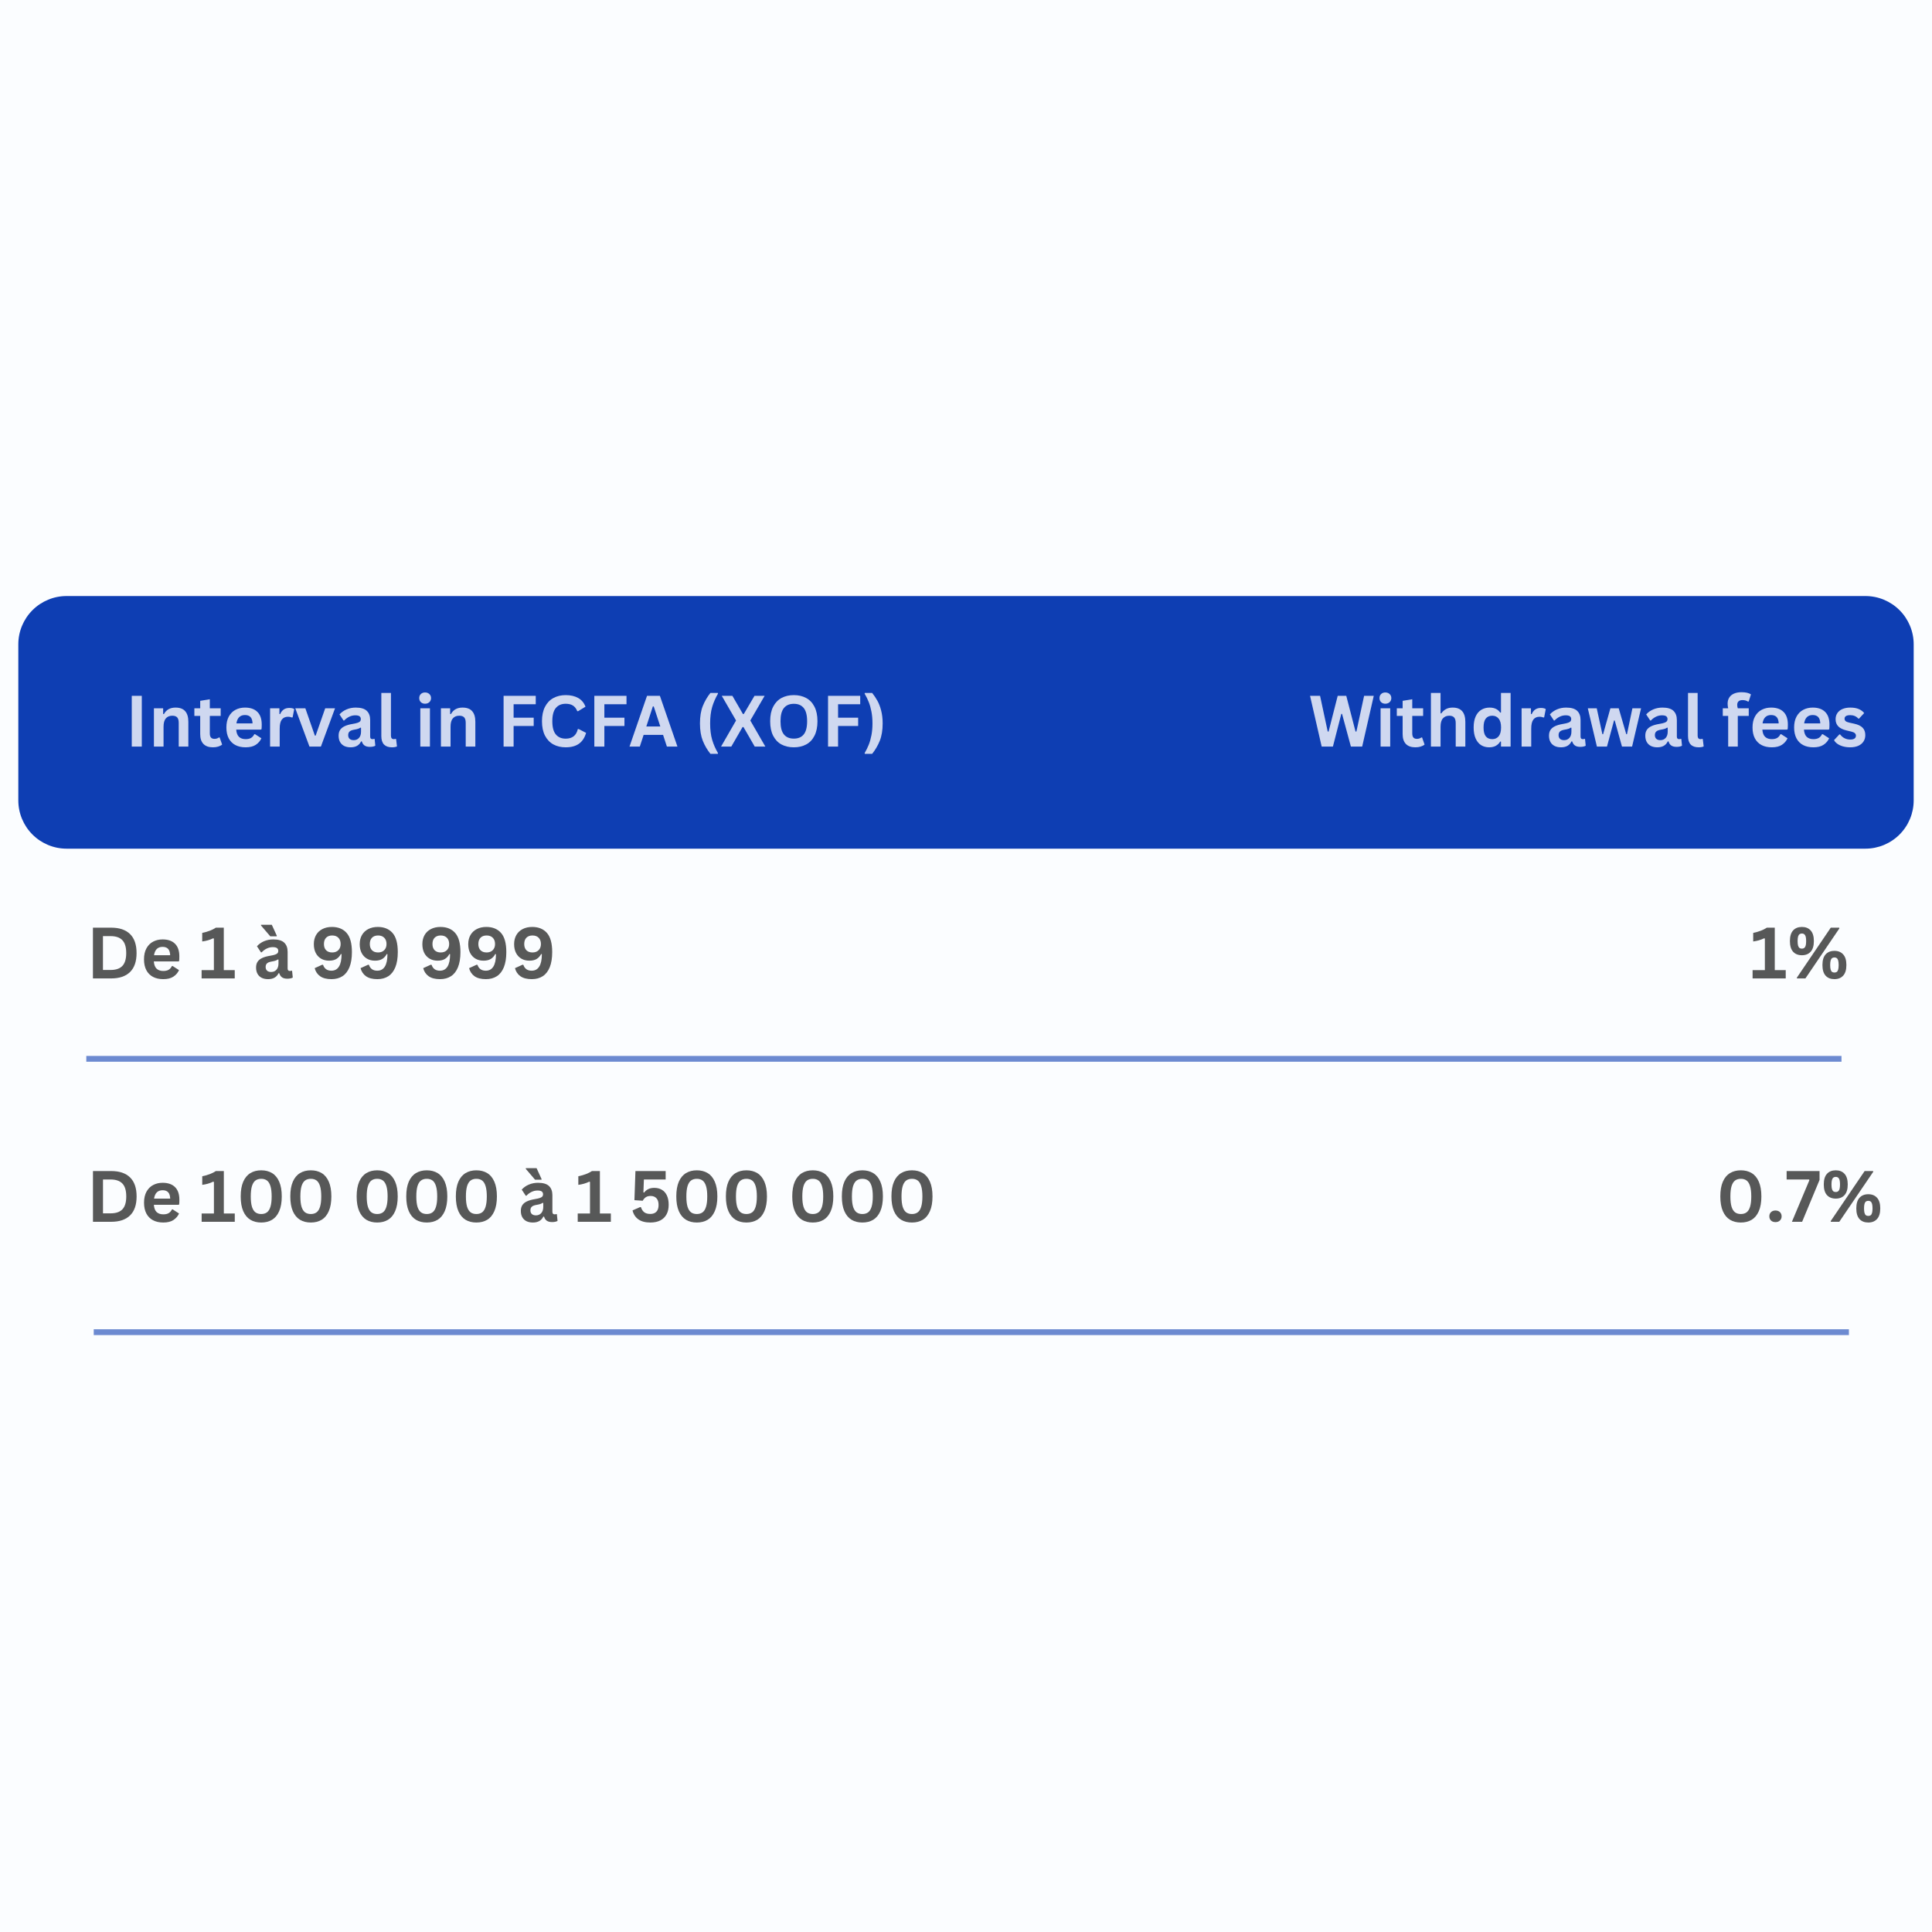 <svg xmlns="http://www.w3.org/2000/svg" xmlns:xlink="http://www.w3.org/1999/xlink" width="1000" zoomAndPan="magnify" viewBox="0 0 750 750" height="1000" preserveAspectRatio="xMidYMid meet" version="1.0"><defs><filter x="0%" y="0%" width="100%" height="100%" id="15a58566ac"><feColorMatrix values="0 0 0 0 1 0 0 0 0 1 0 0 0 0 1 0 0 0 1 0" color-interpolation-filters="sRGB"/></filter><g/><clipPath id="4b229f3ff9"><path d="M 7.109 231.379 L 742.891 231.379 L 742.891 329.453 L 7.109 329.453 Z M 7.109 231.379 " clip-rule="nonzero"/></clipPath><clipPath id="fdb5d403d9"><path d="M 25.859 231.379 L 724.141 231.379 C 729.113 231.379 733.879 233.355 737.398 236.871 C 740.914 240.391 742.891 245.156 742.891 250.129 L 742.891 310.703 C 742.891 315.676 740.914 320.445 737.398 323.961 C 733.879 327.477 729.113 329.453 724.141 329.453 L 25.859 329.453 C 20.887 329.453 16.121 327.477 12.602 323.961 C 9.086 320.445 7.109 315.676 7.109 310.703 L 7.109 250.129 C 7.109 245.156 9.086 240.391 12.602 236.871 C 16.121 233.355 20.887 231.379 25.859 231.379 Z M 25.859 231.379 " clip-rule="nonzero"/></clipPath><mask id="3854961403"><g filter="url(#15a58566ac)"><rect x="-75" width="900" fill="#000000" y="-75" height="900" fill-opacity="0.6"/></g></mask><clipPath id="fd31d784fb"><path d="M 0.801 0.078 L 691.52 0.078 L 691.52 10.398 L 0.801 10.398 Z M 0.801 0.078 " clip-rule="nonzero"/></clipPath><clipPath id="e37919f782"><rect x="0" width="692" y="0" height="11"/></clipPath><mask id="deea4c0f31"><g filter="url(#15a58566ac)"><rect x="-75" width="900" fill="#000000" y="-75" height="900" fill-opacity="0.6"/></g></mask><clipPath id="ebea522550"><path d="M 0.68 0.16 L 691.398 0.16 L 691.398 10.48 L 0.68 10.48 Z M 0.68 0.16 " clip-rule="nonzero"/></clipPath><clipPath id="fb91f758cc"><rect x="0" width="692" y="0" height="11"/></clipPath><mask id="51ef2e1e06"><g filter="url(#15a58566ac)"><rect x="-75" width="900" fill="#000000" y="-75" height="900" fill-opacity="0.8"/></g></mask><clipPath id="648bb610ba"><rect x="0" width="299" y="0" height="39"/></clipPath><mask id="d0115d659c"><g filter="url(#15a58566ac)"><rect x="-75" width="900" fill="#000000" y="-75" height="900" fill-opacity="0.8"/></g></mask><clipPath id="7cd4d25d48"><rect x="0" width="225" y="0" height="39"/></clipPath><mask id="be118a0fc7"><g filter="url(#15a58566ac)"><rect x="-75" width="900" fill="#000000" y="-75" height="900" fill-opacity="0.8"/></g></mask><clipPath id="0d433e92f4"><rect x="0" width="184" y="0" height="39"/></clipPath><mask id="76e84b6124"><g filter="url(#15a58566ac)"><rect x="-75" width="900" fill="#000000" y="-75" height="900" fill-opacity="0.8"/></g></mask><clipPath id="ce8ef39b89"><rect x="0" width="331" y="0" height="39"/></clipPath><mask id="4a1600a725"><g filter="url(#15a58566ac)"><rect x="-75" width="900" fill="#000000" y="-75" height="900" fill-opacity="0.8"/></g></mask><clipPath id="85e7cb67e7"><rect x="0" width="40" y="0" height="39"/></clipPath><mask id="cf5e791f9a"><g filter="url(#15a58566ac)"><rect x="-75" width="900" fill="#000000" y="-75" height="900" fill-opacity="0.8"/></g></mask><clipPath id="0bbdfc6198"><rect x="0" width="66" y="0" height="39"/></clipPath></defs><rect x="-75" width="900" fill="#ffffff" y="-75" height="900" fill-opacity="1"/><rect x="-75" width="900" fill="#fbfdff" y="-75" height="900" fill-opacity="1"/><g clip-path="url(#4b229f3ff9)"><g clip-path="url(#fdb5d403d9)"><path fill="#0e3eb3" d="M 7.109 231.379 L 742.891 231.379 L 742.891 329.453 L 7.109 329.453 Z M 7.109 231.379 " fill-opacity="1" fill-rule="nonzero"/></g></g><g mask="url(#3854961403)"><g transform="matrix(1, 0, 0, 1, 28, 406)"><g clip-path="url(#e37919f782)"><g clip-path="url(#fd31d784fb)"><path stroke-linecap="butt" transform="matrix(0.75, 0, -0, 0.75, 5.502, 3.912)" fill="none" stroke-linejoin="miter" d="M -0.001 1.498 L 908.483 1.498 " stroke="#0e3eb3" stroke-width="3" stroke-opacity="1" stroke-miterlimit="4"/></g></g></g></g><g mask="url(#deea4c0f31)"><g transform="matrix(1, 0, 0, 1, 31, 512)"><g clip-path="url(#fb91f758cc)"><g clip-path="url(#ebea522550)"><path stroke-linecap="butt" transform="matrix(0.75, 0, -0, 0.75, 5.385, 4.026)" fill="none" stroke-linejoin="miter" d="M -0.002 1.502 L 908.482 1.497 " stroke="#0e3eb3" stroke-width="3" stroke-opacity="1" stroke-miterlimit="4"/></g></g></g></g><g mask="url(#51ef2e1e06)"><g transform="matrix(1, 0, 0, 1, 48, 261)"><g clip-path="url(#648bb610ba)"><g fill="#ffffff" fill-opacity="1"><g transform="translate(0.592, 28.825)"><g><path d="M 6.453 0 L 2.562 0 L 2.562 -19.703 L 6.453 -19.703 Z M 6.453 0 "/></g></g></g><g fill="#ffffff" fill-opacity="1"><g transform="translate(9.615, 28.825)"><g><path d="M 2.141 0 L 2.141 -14.859 L 5.719 -14.859 L 5.719 -12.672 L 6.016 -12.609 C 6.93 -14.297 8.43 -15.141 10.516 -15.141 C 12.223 -15.141 13.477 -14.672 14.281 -13.734 C 15.094 -12.805 15.5 -11.445 15.5 -9.656 L 15.5 0 L 11.766 0 L 11.766 -9.203 C 11.766 -10.191 11.566 -10.898 11.172 -11.328 C 10.773 -11.766 10.141 -11.984 9.266 -11.984 C 8.203 -11.984 7.367 -11.641 6.766 -10.953 C 6.172 -10.266 5.875 -9.176 5.875 -7.688 L 5.875 0 Z M 2.141 0 "/></g></g></g><g fill="#ffffff" fill-opacity="1"><g transform="translate(27.014, 28.825)"><g><path d="M 10.25 -3.547 L 11.219 -0.781 C 10.812 -0.445 10.301 -0.188 9.688 0 C 9.082 0.188 8.395 0.281 7.625 0.281 C 6.02 0.281 4.797 -0.156 3.953 -1.031 C 3.117 -1.906 2.703 -3.176 2.703 -4.844 L 2.703 -11.906 L 0.438 -11.906 L 0.438 -14.875 L 2.703 -14.875 L 2.703 -17.766 L 6.438 -18.375 L 6.438 -14.875 L 10.656 -14.875 L 10.656 -11.906 L 6.438 -11.906 L 6.438 -5.125 C 6.438 -4.383 6.586 -3.844 6.891 -3.5 C 7.203 -3.164 7.648 -3 8.234 -3 C 8.898 -3 9.477 -3.18 9.969 -3.547 Z M 10.25 -3.547 "/></g></g></g><g fill="#ffffff" fill-opacity="1"><g transform="translate(38.555, 28.825)"><g><path d="M 14.688 -6.594 L 5.141 -6.594 C 5.242 -5.289 5.609 -4.348 6.234 -3.766 C 6.867 -3.18 7.727 -2.891 8.812 -2.891 C 9.664 -2.891 10.359 -3.047 10.891 -3.359 C 11.422 -3.68 11.848 -4.164 12.172 -4.812 L 12.453 -4.812 L 14.922 -3.219 C 14.441 -2.176 13.711 -1.332 12.734 -0.688 C 11.754 -0.039 10.445 0.281 8.812 0.281 C 7.27 0.281 5.941 -0.008 4.828 -0.594 C 3.711 -1.176 2.848 -2.047 2.234 -3.203 C 1.629 -4.359 1.328 -5.766 1.328 -7.422 C 1.328 -9.109 1.645 -10.531 2.281 -11.688 C 2.926 -12.852 3.789 -13.719 4.875 -14.281 C 5.957 -14.852 7.18 -15.141 8.547 -15.141 C 10.641 -15.141 12.242 -14.582 13.359 -13.469 C 14.484 -12.352 15.047 -10.719 15.047 -8.562 C 15.047 -7.781 15.02 -7.176 14.969 -6.75 Z M 11.484 -9 C 11.441 -10.133 11.176 -10.957 10.688 -11.469 C 10.195 -11.988 9.484 -12.25 8.547 -12.25 C 6.66 -12.25 5.551 -11.164 5.219 -9 Z M 11.484 -9 "/></g></g></g><g fill="#ffffff" fill-opacity="1"><g transform="translate(54.702, 28.825)"><g><path d="M 2.141 0 L 2.141 -14.859 L 5.766 -14.859 L 5.766 -12.656 L 6.047 -12.594 C 6.41 -13.426 6.883 -14.035 7.469 -14.422 C 8.051 -14.805 8.758 -15 9.594 -15 C 10.438 -15 11.078 -14.852 11.516 -14.562 L 10.891 -11.344 L 10.609 -11.297 C 10.359 -11.391 10.117 -11.457 9.891 -11.5 C 9.672 -11.551 9.398 -11.578 9.078 -11.578 C 8.035 -11.578 7.238 -11.207 6.688 -10.469 C 6.145 -9.738 5.875 -8.566 5.875 -6.953 L 5.875 0 Z M 2.141 0 "/></g></g></g><g fill="#ffffff" fill-opacity="1"><g transform="translate(66.351, 28.825)"><g><path d="M 10.219 0 L 5.781 0 L 0.281 -14.859 L 4.188 -14.859 L 7.875 -4.266 L 8.188 -4.266 L 11.891 -14.859 L 15.703 -14.859 Z M 10.219 0 "/></g></g></g><g fill="#ffffff" fill-opacity="1"><g transform="translate(82.322, 28.825)"><g><path d="M 5.797 0.281 C 4.836 0.281 4.008 0.109 3.312 -0.234 C 2.613 -0.586 2.07 -1.102 1.688 -1.781 C 1.312 -2.457 1.125 -3.273 1.125 -4.234 C 1.125 -5.109 1.312 -5.844 1.688 -6.438 C 2.07 -7.039 2.66 -7.531 3.453 -7.906 C 4.242 -8.289 5.273 -8.586 6.547 -8.797 C 7.43 -8.941 8.102 -9.098 8.562 -9.266 C 9.031 -9.441 9.344 -9.633 9.5 -9.844 C 9.664 -10.062 9.75 -10.336 9.75 -10.672 C 9.75 -11.148 9.582 -11.516 9.25 -11.766 C 8.914 -12.016 8.363 -12.141 7.594 -12.141 C 6.77 -12.141 5.984 -11.953 5.234 -11.578 C 4.492 -11.211 3.848 -10.727 3.297 -10.125 L 3.031 -10.125 L 1.469 -12.484 C 2.219 -13.328 3.133 -13.977 4.219 -14.438 C 5.312 -14.906 6.5 -15.141 7.781 -15.141 C 9.75 -15.141 11.172 -14.723 12.047 -13.891 C 12.93 -13.055 13.375 -11.867 13.375 -10.328 L 13.375 -3.875 C 13.375 -3.219 13.664 -2.891 14.25 -2.891 C 14.477 -2.891 14.703 -2.926 14.922 -3 L 15.109 -2.953 L 15.375 -0.344 C 15.164 -0.207 14.875 -0.098 14.5 -0.016 C 14.133 0.066 13.734 0.109 13.297 0.109 C 12.41 0.109 11.719 -0.062 11.219 -0.406 C 10.719 -0.75 10.359 -1.281 10.141 -2 L 9.859 -2.031 C 9.129 -0.488 7.773 0.281 5.797 0.281 Z M 6.984 -2.5 C 7.836 -2.5 8.523 -2.789 9.047 -3.375 C 9.566 -3.957 9.828 -4.766 9.828 -5.797 L 9.828 -7.297 L 9.562 -7.359 C 9.344 -7.18 9.051 -7.031 8.688 -6.906 C 8.32 -6.781 7.797 -6.66 7.109 -6.547 C 6.305 -6.41 5.727 -6.176 5.375 -5.844 C 5.02 -5.52 4.844 -5.055 4.844 -4.453 C 4.844 -3.816 5.031 -3.332 5.406 -3 C 5.781 -2.664 6.305 -2.5 6.984 -2.5 Z M 6.984 -2.5 "/></g></g></g><g fill="#ffffff" fill-opacity="1"><g transform="translate(97.984, 28.825)"><g><path d="M 6.172 0.281 C 4.828 0.281 3.801 -0.078 3.094 -0.797 C 2.395 -1.523 2.047 -2.625 2.047 -4.094 L 2.047 -20.828 L 5.781 -20.828 L 5.781 -4.25 C 5.781 -3.344 6.156 -2.891 6.906 -2.891 C 7.125 -2.891 7.352 -2.922 7.594 -2.984 L 7.781 -2.938 L 8.125 -0.062 C 7.914 0.039 7.641 0.125 7.297 0.188 C 6.961 0.25 6.586 0.281 6.172 0.281 Z M 6.172 0.281 "/></g></g></g><g fill="#ffffff" fill-opacity="1"><g transform="translate(106.522, 28.825)"><g/></g></g><g fill="#ffffff" fill-opacity="1"><g transform="translate(113.027, 28.825)"><g><path d="M 4 -16.641 C 3.32 -16.641 2.77 -16.844 2.344 -17.25 C 1.926 -17.656 1.719 -18.188 1.719 -18.844 C 1.719 -19.477 1.926 -20 2.344 -20.406 C 2.77 -20.812 3.32 -21.016 4 -21.016 C 4.445 -21.016 4.844 -20.922 5.188 -20.734 C 5.539 -20.547 5.816 -20.285 6.016 -19.953 C 6.211 -19.629 6.312 -19.258 6.312 -18.844 C 6.312 -18.414 6.211 -18.035 6.016 -17.703 C 5.816 -17.367 5.539 -17.109 5.188 -16.922 C 4.844 -16.734 4.445 -16.641 4 -16.641 Z M 2.141 0 L 2.141 -14.859 L 5.875 -14.859 L 5.875 0 Z M 2.141 0 "/></g></g></g><g fill="#ffffff" fill-opacity="1"><g transform="translate(121.026, 28.825)"><g><path d="M 2.141 0 L 2.141 -14.859 L 5.719 -14.859 L 5.719 -12.672 L 6.016 -12.609 C 6.93 -14.297 8.43 -15.141 10.516 -15.141 C 12.223 -15.141 13.477 -14.672 14.281 -13.734 C 15.094 -12.805 15.5 -11.445 15.5 -9.656 L 15.5 0 L 11.766 0 L 11.766 -9.203 C 11.766 -10.191 11.566 -10.898 11.172 -11.328 C 10.773 -11.766 10.141 -11.984 9.266 -11.984 C 8.203 -11.984 7.367 -11.641 6.766 -10.953 C 6.172 -10.266 5.875 -9.176 5.875 -7.688 L 5.875 0 Z M 2.141 0 "/></g></g></g><g fill="#ffffff" fill-opacity="1"><g transform="translate(138.425, 28.825)"><g/></g></g><g fill="#ffffff" fill-opacity="1"><g transform="translate(144.929, 28.825)"><g><path d="M 15.047 -19.703 L 15.047 -16.438 L 6.453 -16.438 L 6.453 -11.219 L 14.25 -11.219 L 14.25 -8 L 6.453 -8 L 6.453 0 L 2.562 0 L 2.562 -19.703 Z M 15.047 -19.703 "/></g></g></g><g fill="#ffffff" fill-opacity="1"><g transform="translate(160.847, 28.825)"><g><path d="M 10.766 0.281 C 8.953 0.281 7.352 -0.094 5.969 -0.844 C 4.582 -1.602 3.5 -2.738 2.719 -4.25 C 1.938 -5.758 1.547 -7.625 1.547 -9.844 C 1.547 -12.062 1.938 -13.926 2.719 -15.438 C 3.5 -16.957 4.582 -18.094 5.969 -18.844 C 7.352 -19.602 8.953 -19.984 10.766 -19.984 C 12.66 -19.984 14.27 -19.613 15.594 -18.875 C 16.914 -18.133 17.863 -17.004 18.438 -15.484 L 15.594 -13.75 L 15.25 -13.75 C 14.832 -14.781 14.258 -15.516 13.531 -15.953 C 12.812 -16.398 11.891 -16.625 10.766 -16.625 C 9.129 -16.625 7.852 -16.082 6.938 -15 C 6.02 -13.914 5.562 -12.195 5.562 -9.844 C 5.562 -7.5 6.02 -5.785 6.938 -4.703 C 7.852 -3.617 9.129 -3.078 10.766 -3.078 C 13.328 -3.078 14.895 -4.32 15.469 -6.812 L 15.797 -6.812 L 18.672 -5.328 C 18.129 -3.453 17.207 -2.047 15.906 -1.109 C 14.602 -0.18 12.891 0.281 10.766 0.281 Z M 10.766 0.281 "/></g></g></g><g fill="#ffffff" fill-opacity="1"><g transform="translate(180.159, 28.825)"><g><path d="M 15.047 -19.703 L 15.047 -16.438 L 6.453 -16.438 L 6.453 -11.219 L 14.25 -11.219 L 14.25 -8 L 6.453 -8 L 6.453 0 L 2.562 0 L 2.562 -19.703 Z M 15.047 -19.703 "/></g></g></g><g fill="#ffffff" fill-opacity="1"><g transform="translate(196.076, 28.825)"><g><path d="M 18.906 0 L 14.812 0 L 13.328 -4.547 L 5.781 -4.547 L 4.297 0 L 0.297 0 L 7.094 -19.703 L 12.094 -19.703 Z M 9.359 -15.594 L 6.828 -7.812 L 12.25 -7.812 L 9.703 -15.594 Z M 9.359 -15.594 "/></g></g></g><g fill="#ffffff" fill-opacity="1"><g transform="translate(215.267, 28.825)"><g/></g></g><g fill="#ffffff" fill-opacity="1"><g transform="translate(221.771, 28.825)"><g><path d="M 6.016 2.812 C 4.797 1.301 3.812 -0.379 3.062 -2.234 C 2.32 -4.098 1.953 -6.352 1.953 -9 C 1.953 -11.656 2.32 -13.91 3.062 -15.766 C 3.812 -17.629 4.797 -19.316 6.016 -20.828 L 8.891 -20.828 L 8.953 -20.547 C 7.973 -18.879 7.219 -17.148 6.688 -15.359 C 6.164 -13.578 5.906 -11.457 5.906 -9 C 5.906 -6.551 6.164 -4.43 6.688 -2.641 C 7.219 -0.848 7.973 0.875 8.953 2.531 L 8.891 2.812 Z M 6.016 2.812 "/></g></g></g><g fill="#ffffff" fill-opacity="1"><g transform="translate(231.562, 28.825)"><g><path d="M 4.328 0 L 0.344 0 L 6.172 -10.125 L 0.625 -19.703 L 4.75 -19.703 L 8.844 -12.641 L 9.172 -12.641 L 13.328 -19.703 L 17.266 -19.703 L 11.703 -10.125 L 17.547 0 L 13.422 0 L 9.047 -7.594 L 8.703 -7.594 Z M 4.328 0 "/></g></g></g><g fill="#ffffff" fill-opacity="1"><g transform="translate(249.432, 28.825)"><g><path d="M 10.734 0.281 C 8.93 0.281 7.336 -0.082 5.953 -0.812 C 4.578 -1.551 3.5 -2.676 2.719 -4.188 C 1.938 -5.707 1.547 -7.594 1.547 -9.844 C 1.547 -12.102 1.938 -13.988 2.719 -15.5 C 3.5 -17.008 4.578 -18.133 5.953 -18.875 C 7.336 -19.613 8.93 -19.984 10.734 -19.984 C 12.547 -19.984 14.133 -19.613 15.5 -18.875 C 16.875 -18.145 17.953 -17.02 18.734 -15.5 C 19.516 -13.988 19.906 -12.102 19.906 -9.844 C 19.906 -7.594 19.516 -5.707 18.734 -4.188 C 17.953 -2.664 16.875 -1.539 15.5 -0.812 C 14.133 -0.082 12.547 0.281 10.734 0.281 Z M 10.734 -3.094 C 12.41 -3.094 13.688 -3.629 14.562 -4.703 C 15.445 -5.773 15.891 -7.488 15.891 -9.844 C 15.891 -12.195 15.445 -13.91 14.562 -14.984 C 13.688 -16.066 12.41 -16.609 10.734 -16.609 C 9.055 -16.609 7.773 -16.066 6.891 -14.984 C 6.004 -13.91 5.562 -12.195 5.562 -9.844 C 5.562 -7.488 6.004 -5.773 6.891 -4.703 C 7.773 -3.629 9.055 -3.094 10.734 -3.094 Z M 10.734 -3.094 "/></g></g></g><g fill="#ffffff" fill-opacity="1"><g transform="translate(270.885, 28.825)"><g><path d="M 15.047 -19.703 L 15.047 -16.438 L 6.453 -16.438 L 6.453 -11.219 L 14.25 -11.219 L 14.25 -8 L 6.453 -8 L 6.453 0 L 2.562 0 L 2.562 -19.703 Z M 15.047 -19.703 "/></g></g></g><g fill="#ffffff" fill-opacity="1"><g transform="translate(286.802, 28.825)"><g><path d="M 0.844 2.531 C 1.469 1.457 2 0.379 2.438 -0.703 C 2.875 -1.797 3.223 -3.031 3.484 -4.406 C 3.754 -5.781 3.891 -7.312 3.891 -9 C 3.891 -10.688 3.754 -12.219 3.484 -13.594 C 3.223 -14.977 2.875 -16.211 2.438 -17.297 C 2.008 -18.391 1.477 -19.473 0.844 -20.547 L 0.906 -20.828 L 3.766 -20.828 C 4.535 -19.867 5.219 -18.852 5.812 -17.781 C 6.406 -16.707 6.891 -15.438 7.266 -13.969 C 7.648 -12.5 7.844 -10.844 7.844 -9 C 7.844 -6.352 7.469 -4.098 6.719 -2.234 C 5.969 -0.379 4.984 1.301 3.766 2.812 L 0.906 2.812 Z M 0.844 2.531 "/></g></g></g></g></g></g><g mask="url(#d0115d659c)"><g transform="matrix(1, 0, 0, 1, 507, 261)"><g clip-path="url(#7cd4d25d48)"><g fill="#ffffff" fill-opacity="1"><g transform="translate(1.027, 28.825)"><g><path d="M 9.406 0 L 5.047 0 L 0.531 -19.703 L 4.422 -19.703 L 7.391 -5.844 L 7.734 -5.844 L 11.266 -19.703 L 14.594 -19.703 L 18.188 -5.844 L 18.531 -5.844 L 21.516 -19.703 L 25.266 -19.703 L 20.766 0 L 16.391 0 L 12.953 -12.703 L 12.672 -12.703 Z M 9.406 0 "/></g></g></g><g fill="#ffffff" fill-opacity="1"><g transform="translate(26.802, 28.825)"><g><path d="M 4 -16.641 C 3.32 -16.641 2.77 -16.844 2.344 -17.25 C 1.926 -17.656 1.719 -18.188 1.719 -18.844 C 1.719 -19.477 1.926 -20 2.344 -20.406 C 2.77 -20.812 3.32 -21.016 4 -21.016 C 4.445 -21.016 4.844 -20.922 5.188 -20.734 C 5.539 -20.547 5.816 -20.285 6.016 -19.953 C 6.211 -19.629 6.312 -19.258 6.312 -18.844 C 6.312 -18.414 6.211 -18.035 6.016 -17.703 C 5.816 -17.367 5.539 -17.109 5.188 -16.922 C 4.844 -16.734 4.445 -16.641 4 -16.641 Z M 2.141 0 L 2.141 -14.859 L 5.875 -14.859 L 5.875 0 Z M 2.141 0 "/></g></g></g><g fill="#ffffff" fill-opacity="1"><g transform="translate(34.801, 28.825)"><g><path d="M 10.25 -3.547 L 11.219 -0.781 C 10.812 -0.445 10.301 -0.188 9.688 0 C 9.082 0.188 8.395 0.281 7.625 0.281 C 6.02 0.281 4.797 -0.156 3.953 -1.031 C 3.117 -1.906 2.703 -3.176 2.703 -4.844 L 2.703 -11.906 L 0.438 -11.906 L 0.438 -14.875 L 2.703 -14.875 L 2.703 -17.766 L 6.438 -18.375 L 6.438 -14.875 L 10.656 -14.875 L 10.656 -11.906 L 6.438 -11.906 L 6.438 -5.125 C 6.438 -4.383 6.586 -3.844 6.891 -3.5 C 7.203 -3.164 7.648 -3 8.234 -3 C 8.898 -3 9.477 -3.18 9.969 -3.547 Z M 10.25 -3.547 "/></g></g></g><g fill="#ffffff" fill-opacity="1"><g transform="translate(46.342, 28.825)"><g><path d="M 2.141 0 L 2.141 -20.828 L 5.875 -20.828 L 5.875 -12.922 L 6.156 -12.875 C 6.656 -13.594 7.258 -14.148 7.969 -14.547 C 8.688 -14.941 9.555 -15.141 10.578 -15.141 C 13.859 -15.141 15.5 -13.281 15.5 -9.562 L 15.5 0 L 11.766 0 L 11.766 -9.094 C 11.766 -10.102 11.562 -10.836 11.156 -11.297 C 10.75 -11.754 10.117 -11.984 9.266 -11.984 C 8.223 -11.984 7.395 -11.633 6.781 -10.938 C 6.176 -10.25 5.875 -9.164 5.875 -7.688 L 5.875 0 Z M 2.141 0 "/></g></g></g><g fill="#ffffff" fill-opacity="1"><g transform="translate(63.742, 28.825)"><g><path d="M 7.344 0.281 C 6.164 0.281 5.125 0 4.219 -0.562 C 3.32 -1.133 2.613 -2 2.094 -3.156 C 1.582 -4.312 1.328 -5.734 1.328 -7.422 C 1.328 -9.117 1.586 -10.547 2.109 -11.703 C 2.641 -12.859 3.367 -13.719 4.297 -14.281 C 5.234 -14.852 6.312 -15.141 7.531 -15.141 C 8.457 -15.141 9.258 -14.977 9.938 -14.656 C 10.613 -14.344 11.188 -13.848 11.656 -13.172 L 11.938 -13.25 L 11.938 -20.828 L 15.672 -20.828 L 15.672 0 L 11.938 0 L 11.938 -1.922 L 11.656 -1.984 C 11.238 -1.273 10.672 -0.719 9.953 -0.312 C 9.234 0.082 8.363 0.281 7.344 0.281 Z M 8.562 -2.891 C 9.602 -2.891 10.43 -3.266 11.047 -4.016 C 11.66 -4.766 11.969 -5.898 11.969 -7.422 C 11.969 -8.953 11.66 -10.094 11.047 -10.844 C 10.43 -11.602 9.602 -11.984 8.562 -11.984 C 7.457 -11.984 6.613 -11.613 6.031 -10.875 C 5.457 -10.145 5.172 -8.992 5.172 -7.422 C 5.172 -5.859 5.457 -4.711 6.031 -3.984 C 6.613 -3.254 7.457 -2.891 8.562 -2.891 Z M 8.562 -2.891 "/></g></g></g><g fill="#ffffff" fill-opacity="1"><g transform="translate(81.545, 28.825)"><g><path d="M 2.141 0 L 2.141 -14.859 L 5.766 -14.859 L 5.766 -12.656 L 6.047 -12.594 C 6.41 -13.426 6.883 -14.035 7.469 -14.422 C 8.051 -14.805 8.758 -15 9.594 -15 C 10.438 -15 11.078 -14.852 11.516 -14.562 L 10.891 -11.344 L 10.609 -11.297 C 10.359 -11.391 10.117 -11.457 9.891 -11.5 C 9.672 -11.551 9.398 -11.578 9.078 -11.578 C 8.035 -11.578 7.238 -11.207 6.688 -10.469 C 6.145 -9.738 5.875 -8.566 5.875 -6.953 L 5.875 0 Z M 2.141 0 "/></g></g></g><g fill="#ffffff" fill-opacity="1"><g transform="translate(93.194, 28.825)"><g><path d="M 5.797 0.281 C 4.836 0.281 4.008 0.109 3.312 -0.234 C 2.613 -0.586 2.07 -1.102 1.688 -1.781 C 1.312 -2.457 1.125 -3.273 1.125 -4.234 C 1.125 -5.109 1.312 -5.844 1.688 -6.438 C 2.07 -7.039 2.66 -7.531 3.453 -7.906 C 4.242 -8.289 5.273 -8.586 6.547 -8.797 C 7.43 -8.941 8.102 -9.098 8.562 -9.266 C 9.031 -9.441 9.344 -9.633 9.5 -9.844 C 9.664 -10.062 9.75 -10.336 9.75 -10.672 C 9.75 -11.148 9.582 -11.516 9.25 -11.766 C 8.914 -12.016 8.363 -12.141 7.594 -12.141 C 6.77 -12.141 5.984 -11.953 5.234 -11.578 C 4.492 -11.211 3.848 -10.727 3.297 -10.125 L 3.031 -10.125 L 1.469 -12.484 C 2.219 -13.328 3.133 -13.977 4.219 -14.438 C 5.312 -14.906 6.5 -15.141 7.781 -15.141 C 9.75 -15.141 11.172 -14.723 12.047 -13.891 C 12.93 -13.055 13.375 -11.867 13.375 -10.328 L 13.375 -3.875 C 13.375 -3.219 13.664 -2.891 14.25 -2.891 C 14.477 -2.891 14.703 -2.926 14.922 -3 L 15.109 -2.953 L 15.375 -0.344 C 15.164 -0.207 14.875 -0.098 14.5 -0.016 C 14.133 0.066 13.734 0.109 13.297 0.109 C 12.41 0.109 11.719 -0.062 11.219 -0.406 C 10.719 -0.75 10.359 -1.281 10.141 -2 L 9.859 -2.031 C 9.129 -0.488 7.773 0.281 5.797 0.281 Z M 6.984 -2.5 C 7.836 -2.5 8.523 -2.789 9.047 -3.375 C 9.566 -3.957 9.828 -4.766 9.828 -5.797 L 9.828 -7.297 L 9.562 -7.359 C 9.344 -7.18 9.051 -7.031 8.688 -6.906 C 8.32 -6.781 7.797 -6.66 7.109 -6.547 C 6.305 -6.41 5.727 -6.176 5.375 -5.844 C 5.02 -5.52 4.844 -5.055 4.844 -4.453 C 4.844 -3.816 5.031 -3.332 5.406 -3 C 5.781 -2.664 6.305 -2.5 6.984 -2.5 Z M 6.984 -2.5 "/></g></g></g><g fill="#ffffff" fill-opacity="1"><g transform="translate(108.855, 28.825)"><g><path d="M 7.969 0 L 4.062 0 L 0.531 -14.859 L 4 -14.859 L 6.188 -4.812 L 6.469 -4.812 L 9.297 -14.859 L 12.531 -14.859 L 15.453 -4.812 L 15.734 -4.812 L 17.844 -14.859 L 21.203 -14.859 L 17.719 0 L 13.797 0 L 10.984 -10.125 L 10.703 -10.125 Z M 7.969 0 "/></g></g></g><g fill="#ffffff" fill-opacity="1"><g transform="translate(130.577, 28.825)"><g><path d="M 5.797 0.281 C 4.836 0.281 4.008 0.109 3.312 -0.234 C 2.613 -0.586 2.07 -1.102 1.688 -1.781 C 1.312 -2.457 1.125 -3.273 1.125 -4.234 C 1.125 -5.109 1.312 -5.844 1.688 -6.438 C 2.07 -7.039 2.66 -7.531 3.453 -7.906 C 4.242 -8.289 5.273 -8.586 6.547 -8.797 C 7.43 -8.941 8.102 -9.098 8.562 -9.266 C 9.031 -9.441 9.344 -9.633 9.5 -9.844 C 9.664 -10.062 9.75 -10.336 9.75 -10.672 C 9.75 -11.148 9.582 -11.516 9.25 -11.766 C 8.914 -12.016 8.363 -12.141 7.594 -12.141 C 6.77 -12.141 5.984 -11.953 5.234 -11.578 C 4.492 -11.211 3.848 -10.727 3.297 -10.125 L 3.031 -10.125 L 1.469 -12.484 C 2.219 -13.328 3.133 -13.977 4.219 -14.438 C 5.312 -14.906 6.5 -15.141 7.781 -15.141 C 9.75 -15.141 11.172 -14.723 12.047 -13.891 C 12.93 -13.055 13.375 -11.867 13.375 -10.328 L 13.375 -3.875 C 13.375 -3.219 13.664 -2.891 14.25 -2.891 C 14.477 -2.891 14.703 -2.926 14.922 -3 L 15.109 -2.953 L 15.375 -0.344 C 15.164 -0.207 14.875 -0.098 14.5 -0.016 C 14.133 0.066 13.734 0.109 13.297 0.109 C 12.41 0.109 11.719 -0.062 11.219 -0.406 C 10.719 -0.75 10.359 -1.281 10.141 -2 L 9.859 -2.031 C 9.129 -0.488 7.773 0.281 5.797 0.281 Z M 6.984 -2.5 C 7.836 -2.5 8.523 -2.789 9.047 -3.375 C 9.566 -3.957 9.828 -4.766 9.828 -5.797 L 9.828 -7.297 L 9.562 -7.359 C 9.344 -7.18 9.051 -7.031 8.688 -6.906 C 8.32 -6.781 7.797 -6.66 7.109 -6.547 C 6.305 -6.41 5.727 -6.176 5.375 -5.844 C 5.02 -5.52 4.844 -5.055 4.844 -4.453 C 4.844 -3.816 5.031 -3.332 5.406 -3 C 5.781 -2.664 6.305 -2.5 6.984 -2.5 Z M 6.984 -2.5 "/></g></g></g><g fill="#ffffff" fill-opacity="1"><g transform="translate(146.239, 28.825)"><g><path d="M 6.172 0.281 C 4.828 0.281 3.801 -0.078 3.094 -0.797 C 2.395 -1.523 2.047 -2.625 2.047 -4.094 L 2.047 -20.828 L 5.781 -20.828 L 5.781 -4.25 C 5.781 -3.344 6.156 -2.891 6.906 -2.891 C 7.125 -2.891 7.352 -2.922 7.594 -2.984 L 7.781 -2.938 L 8.125 -0.062 C 7.914 0.039 7.641 0.125 7.297 0.188 C 6.961 0.25 6.586 0.281 6.172 0.281 Z M 6.172 0.281 "/></g></g></g><g fill="#ffffff" fill-opacity="1"><g transform="translate(154.777, 28.825)"><g/></g></g><g fill="#ffffff" fill-opacity="1"><g transform="translate(161.282, 28.825)"><g><path d="M 2.594 0 L 2.594 -11.906 L 0.5 -11.906 L 0.5 -14.875 L 2.594 -14.875 C 2.445 -15.5 2.375 -16.086 2.375 -16.641 C 2.375 -17.578 2.586 -18.379 3.016 -19.047 C 3.453 -19.723 4.07 -20.234 4.875 -20.578 C 5.688 -20.93 6.648 -21.109 7.766 -21.109 C 9.398 -21.109 10.625 -20.828 11.438 -20.266 L 10.562 -17.516 L 10.281 -17.469 C 9.719 -17.852 9.004 -18.047 8.141 -18.047 C 7.461 -18.047 6.953 -17.883 6.609 -17.562 C 6.273 -17.238 6.109 -16.789 6.109 -16.219 C 6.109 -15.977 6.125 -15.754 6.156 -15.547 C 6.195 -15.348 6.254 -15.125 6.328 -14.875 L 10.578 -14.875 L 10.578 -11.906 L 6.328 -11.906 L 6.328 0 Z M 2.594 0 "/></g></g></g><g fill="#ffffff" fill-opacity="1"><g transform="translate(172.001, 28.825)"><g><path d="M 14.688 -6.594 L 5.141 -6.594 C 5.242 -5.289 5.609 -4.348 6.234 -3.766 C 6.867 -3.18 7.727 -2.891 8.812 -2.891 C 9.664 -2.891 10.359 -3.047 10.891 -3.359 C 11.422 -3.68 11.848 -4.164 12.172 -4.812 L 12.453 -4.812 L 14.922 -3.219 C 14.441 -2.176 13.711 -1.332 12.734 -0.688 C 11.754 -0.039 10.445 0.281 8.812 0.281 C 7.27 0.281 5.941 -0.008 4.828 -0.594 C 3.711 -1.176 2.848 -2.047 2.234 -3.203 C 1.629 -4.359 1.328 -5.766 1.328 -7.422 C 1.328 -9.109 1.645 -10.531 2.281 -11.688 C 2.926 -12.852 3.789 -13.719 4.875 -14.281 C 5.957 -14.852 7.18 -15.141 8.547 -15.141 C 10.641 -15.141 12.242 -14.582 13.359 -13.469 C 14.484 -12.352 15.047 -10.719 15.047 -8.562 C 15.047 -7.781 15.02 -7.176 14.969 -6.75 Z M 11.484 -9 C 11.441 -10.133 11.176 -10.957 10.688 -11.469 C 10.195 -11.988 9.484 -12.25 8.547 -12.25 C 6.66 -12.25 5.551 -11.164 5.219 -9 Z M 11.484 -9 "/></g></g></g><g fill="#ffffff" fill-opacity="1"><g transform="translate(188.148, 28.825)"><g><path d="M 14.688 -6.594 L 5.141 -6.594 C 5.242 -5.289 5.609 -4.348 6.234 -3.766 C 6.867 -3.18 7.727 -2.891 8.812 -2.891 C 9.664 -2.891 10.359 -3.047 10.891 -3.359 C 11.422 -3.68 11.848 -4.164 12.172 -4.812 L 12.453 -4.812 L 14.922 -3.219 C 14.441 -2.176 13.711 -1.332 12.734 -0.688 C 11.754 -0.039 10.445 0.281 8.812 0.281 C 7.27 0.281 5.941 -0.008 4.828 -0.594 C 3.711 -1.176 2.848 -2.047 2.234 -3.203 C 1.629 -4.359 1.328 -5.766 1.328 -7.422 C 1.328 -9.109 1.645 -10.531 2.281 -11.688 C 2.926 -12.852 3.789 -13.719 4.875 -14.281 C 5.957 -14.852 7.18 -15.141 8.547 -15.141 C 10.641 -15.141 12.242 -14.582 13.359 -13.469 C 14.484 -12.352 15.047 -10.719 15.047 -8.562 C 15.047 -7.781 15.02 -7.176 14.969 -6.75 Z M 11.484 -9 C 11.441 -10.133 11.176 -10.957 10.688 -11.469 C 10.195 -11.988 9.484 -12.25 8.547 -12.25 C 6.66 -12.25 5.551 -11.164 5.219 -9 Z M 11.484 -9 "/></g></g></g><g fill="#ffffff" fill-opacity="1"><g transform="translate(204.295, 28.825)"><g><path d="M 6.953 0.281 C 5.941 0.281 5.008 0.16 4.156 -0.078 C 3.312 -0.316 2.594 -0.645 2 -1.062 C 1.406 -1.477 0.961 -1.957 0.672 -2.5 L 2.75 -4.734 L 3.031 -4.734 C 3.52 -4.066 4.102 -3.566 4.781 -3.234 C 5.457 -2.898 6.191 -2.734 6.984 -2.734 C 7.711 -2.734 8.258 -2.863 8.625 -3.125 C 8.988 -3.383 9.172 -3.758 9.172 -4.25 C 9.172 -4.625 9.035 -4.938 8.766 -5.188 C 8.504 -5.445 8.078 -5.648 7.484 -5.797 L 5.531 -6.266 C 4.051 -6.617 2.973 -7.156 2.297 -7.875 C 1.617 -8.594 1.281 -9.508 1.281 -10.625 C 1.281 -11.551 1.516 -12.352 1.984 -13.031 C 2.453 -13.719 3.113 -14.238 3.969 -14.594 C 4.832 -14.957 5.836 -15.141 6.984 -15.141 C 8.316 -15.141 9.422 -14.945 10.297 -14.562 C 11.18 -14.176 11.875 -13.66 12.375 -13.016 L 10.375 -10.859 L 10.109 -10.859 C 9.691 -11.328 9.223 -11.664 8.703 -11.875 C 8.191 -12.094 7.617 -12.203 6.984 -12.203 C 5.504 -12.203 4.766 -11.742 4.766 -10.828 C 4.766 -10.441 4.898 -10.129 5.172 -9.891 C 5.453 -9.648 5.938 -9.453 6.625 -9.297 L 8.469 -8.891 C 9.969 -8.566 11.066 -8.047 11.766 -7.328 C 12.461 -6.617 12.812 -5.66 12.812 -4.453 C 12.812 -3.516 12.578 -2.688 12.109 -1.969 C 11.641 -1.25 10.961 -0.691 10.078 -0.297 C 9.203 0.086 8.16 0.281 6.953 0.281 Z M 6.953 0.281 "/></g></g></g><g fill="#ffffff" fill-opacity="1"><g transform="translate(217.992, 28.825)"><g/></g></g></g></g></g><g mask="url(#be118a0fc7)"><g transform="matrix(1, 0, 0, 1, 33, 350)"><g clip-path="url(#0d433e92f4)"><g fill="#2e2e2e" fill-opacity="1"><g transform="translate(0.515, 29.822)"><g><path d="M 9.641 -19.703 C 12.836 -19.703 15.281 -18.875 16.969 -17.219 C 18.656 -15.562 19.5 -13.102 19.5 -9.844 C 19.5 -6.594 18.656 -4.141 16.969 -2.484 C 15.281 -0.828 12.836 0 9.641 0 L 2.562 0 L 2.562 -19.703 Z M 9.422 -3.281 C 11.453 -3.281 12.969 -3.797 13.969 -4.828 C 14.977 -5.867 15.484 -7.539 15.484 -9.844 C 15.484 -12.156 14.977 -13.828 13.969 -14.859 C 12.969 -15.898 11.453 -16.422 9.422 -16.422 L 6.453 -16.422 L 6.453 -3.281 Z M 9.422 -3.281 "/></g></g><g transform="translate(21.573, 29.822)"><g><path d="M 14.688 -6.594 L 5.141 -6.594 C 5.242 -5.289 5.609 -4.348 6.234 -3.766 C 6.867 -3.18 7.727 -2.891 8.812 -2.891 C 9.664 -2.891 10.359 -3.047 10.891 -3.359 C 11.422 -3.68 11.848 -4.164 12.172 -4.812 L 12.453 -4.812 L 14.922 -3.219 C 14.441 -2.176 13.711 -1.332 12.734 -0.688 C 11.754 -0.039 10.445 0.281 8.812 0.281 C 7.27 0.281 5.941 -0.008 4.828 -0.594 C 3.711 -1.176 2.848 -2.047 2.234 -3.203 C 1.629 -4.359 1.328 -5.766 1.328 -7.422 C 1.328 -9.109 1.645 -10.531 2.281 -11.688 C 2.926 -12.852 3.789 -13.719 4.875 -14.281 C 5.957 -14.852 7.18 -15.141 8.547 -15.141 C 10.641 -15.141 12.242 -14.582 13.359 -13.469 C 14.484 -12.352 15.047 -10.719 15.047 -8.562 C 15.047 -7.781 15.02 -7.176 14.969 -6.75 Z M 11.484 -9 C 11.441 -10.133 11.176 -10.957 10.688 -11.469 C 10.195 -11.988 9.484 -12.25 8.547 -12.25 C 6.66 -12.25 5.551 -11.164 5.219 -9 Z M 11.484 -9 "/></g></g><g transform="translate(37.727, 29.822)"><g/></g><g transform="translate(44.234, 29.822)"><g><path d="M 1.031 0 L 1.031 -3.219 L 5.797 -3.219 L 5.797 -15.484 L 5.484 -15.562 C 4.805 -15.238 4.141 -14.984 3.484 -14.797 C 2.836 -14.609 2.098 -14.457 1.266 -14.344 L 1.266 -17.672 C 3.453 -18.129 5.219 -18.805 6.562 -19.703 L 9.641 -19.703 L 9.641 -3.219 L 13.891 -3.219 L 13.891 0 Z M 1.031 0 "/></g></g><g transform="translate(58.771, 29.822)"><g/></g><g transform="translate(65.279, 29.822)"><g><path d="M 5.797 0.281 C 4.836 0.281 4.008 0.109 3.312 -0.234 C 2.613 -0.586 2.07 -1.102 1.688 -1.781 C 1.312 -2.457 1.125 -3.273 1.125 -4.234 C 1.125 -5.109 1.312 -5.844 1.688 -6.438 C 2.07 -7.039 2.66 -7.531 3.453 -7.906 C 4.242 -8.289 5.273 -8.586 6.547 -8.797 C 7.43 -8.941 8.102 -9.098 8.562 -9.266 C 9.031 -9.441 9.344 -9.633 9.5 -9.844 C 9.664 -10.062 9.75 -10.336 9.75 -10.672 C 9.75 -11.148 9.582 -11.516 9.25 -11.766 C 8.914 -12.016 8.363 -12.141 7.594 -12.141 C 6.77 -12.141 5.984 -11.953 5.234 -11.578 C 4.492 -11.211 3.848 -10.727 3.297 -10.125 L 3.031 -10.125 L 1.469 -12.484 C 2.219 -13.328 3.133 -13.977 4.219 -14.438 C 5.312 -14.906 6.5 -15.141 7.781 -15.141 C 9.75 -15.141 11.172 -14.723 12.047 -13.891 C 12.93 -13.055 13.375 -11.867 13.375 -10.328 L 13.375 -3.875 C 13.375 -3.219 13.664 -2.891 14.25 -2.891 C 14.477 -2.891 14.703 -2.926 14.922 -3 L 15.109 -2.953 L 15.375 -0.344 C 15.164 -0.207 14.875 -0.098 14.5 -0.016 C 14.133 0.066 13.734 0.109 13.297 0.109 C 12.41 0.109 11.719 -0.062 11.219 -0.406 C 10.719 -0.75 10.359 -1.281 10.141 -2 L 9.859 -2.031 C 9.129 -0.488 7.773 0.281 5.797 0.281 Z M 6.984 -2.5 C 7.836 -2.5 8.523 -2.789 9.047 -3.375 C 9.566 -3.957 9.828 -4.766 9.828 -5.797 L 9.828 -7.297 L 9.562 -7.359 C 9.344 -7.18 9.051 -7.031 8.688 -6.906 C 8.32 -6.781 7.797 -6.66 7.109 -6.547 C 6.305 -6.41 5.727 -6.176 5.375 -5.844 C 5.02 -5.52 4.844 -5.055 4.844 -4.453 C 4.844 -3.816 5.031 -3.332 5.406 -3 C 5.781 -2.664 6.305 -2.5 6.984 -2.5 Z M 9.156 -16.344 L 6.641 -16.344 L 3.047 -20.547 L 3.047 -20.828 L 7.234 -20.828 L 9.156 -16.625 Z M 9.156 -16.344 "/></g></g><g transform="translate(80.948, 29.822)"><g/></g><g transform="translate(87.455, 29.822)"><g><path d="M 8.234 0.281 C 6.367 0.281 4.898 -0.094 3.828 -0.844 C 2.766 -1.594 2.055 -2.641 1.703 -3.984 L 4.656 -5.328 L 4.969 -5.25 C 5.477 -3.75 6.555 -3 8.203 -3 C 9.484 -3 10.457 -3.531 11.125 -4.594 C 11.801 -5.664 12.141 -7.266 12.141 -9.391 L 11.875 -9.484 C 11.426 -8.629 10.836 -7.984 10.109 -7.547 C 9.391 -7.109 8.453 -6.891 7.297 -6.891 C 6.117 -6.891 5.082 -7.148 4.188 -7.672 C 3.301 -8.191 2.609 -8.93 2.109 -9.891 C 1.617 -10.859 1.375 -11.992 1.375 -13.297 C 1.375 -14.648 1.66 -15.828 2.234 -16.828 C 2.805 -17.836 3.625 -18.613 4.688 -19.156 C 5.75 -19.707 6.984 -19.984 8.391 -19.984 C 10.828 -19.984 12.727 -19.211 14.094 -17.672 C 15.469 -16.129 16.156 -13.645 16.156 -10.219 C 16.156 -7.875 15.836 -5.914 15.203 -4.344 C 14.566 -2.781 13.66 -1.617 12.484 -0.859 C 11.305 -0.098 9.891 0.281 8.234 0.281 Z M 8.5 -10.078 C 9.508 -10.078 10.305 -10.375 10.891 -10.969 C 11.484 -11.562 11.781 -12.359 11.781 -13.359 C 11.781 -14.379 11.488 -15.188 10.906 -15.781 C 10.32 -16.375 9.52 -16.672 8.5 -16.672 C 7.5 -16.672 6.711 -16.379 6.141 -15.797 C 5.578 -15.223 5.297 -14.41 5.297 -13.359 C 5.297 -12.316 5.578 -11.508 6.141 -10.938 C 6.711 -10.363 7.5 -10.078 8.5 -10.078 Z M 8.5 -10.078 "/></g></g><g transform="translate(105.266, 29.822)"><g><path d="M 8.234 0.281 C 6.367 0.281 4.898 -0.094 3.828 -0.844 C 2.766 -1.594 2.055 -2.641 1.703 -3.984 L 4.656 -5.328 L 4.969 -5.25 C 5.477 -3.75 6.555 -3 8.203 -3 C 9.484 -3 10.457 -3.531 11.125 -4.594 C 11.801 -5.664 12.141 -7.266 12.141 -9.391 L 11.875 -9.484 C 11.426 -8.629 10.836 -7.984 10.109 -7.547 C 9.391 -7.109 8.453 -6.891 7.297 -6.891 C 6.117 -6.891 5.082 -7.148 4.188 -7.672 C 3.301 -8.191 2.609 -8.93 2.109 -9.891 C 1.617 -10.859 1.375 -11.992 1.375 -13.297 C 1.375 -14.648 1.66 -15.828 2.234 -16.828 C 2.805 -17.836 3.625 -18.613 4.688 -19.156 C 5.75 -19.707 6.984 -19.984 8.391 -19.984 C 10.828 -19.984 12.727 -19.211 14.094 -17.672 C 15.469 -16.129 16.156 -13.645 16.156 -10.219 C 16.156 -7.875 15.836 -5.914 15.203 -4.344 C 14.566 -2.781 13.66 -1.617 12.484 -0.859 C 11.305 -0.098 9.891 0.281 8.234 0.281 Z M 8.5 -10.078 C 9.508 -10.078 10.305 -10.375 10.891 -10.969 C 11.484 -11.562 11.781 -12.359 11.781 -13.359 C 11.781 -14.379 11.488 -15.188 10.906 -15.781 C 10.32 -16.375 9.52 -16.672 8.5 -16.672 C 7.5 -16.672 6.711 -16.379 6.141 -15.797 C 5.578 -15.223 5.297 -14.41 5.297 -13.359 C 5.297 -12.316 5.578 -11.508 6.141 -10.938 C 6.711 -10.363 7.5 -10.078 8.5 -10.078 Z M 8.5 -10.078 "/></g></g><g transform="translate(123.077, 29.822)"><g/></g><g transform="translate(129.584, 29.822)"><g><path d="M 8.234 0.281 C 6.367 0.281 4.898 -0.094 3.828 -0.844 C 2.766 -1.594 2.055 -2.641 1.703 -3.984 L 4.656 -5.328 L 4.969 -5.25 C 5.477 -3.75 6.555 -3 8.203 -3 C 9.484 -3 10.457 -3.531 11.125 -4.594 C 11.801 -5.664 12.141 -7.266 12.141 -9.391 L 11.875 -9.484 C 11.426 -8.629 10.836 -7.984 10.109 -7.547 C 9.391 -7.109 8.453 -6.891 7.297 -6.891 C 6.117 -6.891 5.082 -7.148 4.188 -7.672 C 3.301 -8.191 2.609 -8.93 2.109 -9.891 C 1.617 -10.859 1.375 -11.992 1.375 -13.297 C 1.375 -14.648 1.66 -15.828 2.234 -16.828 C 2.805 -17.836 3.625 -18.613 4.688 -19.156 C 5.75 -19.707 6.984 -19.984 8.391 -19.984 C 10.828 -19.984 12.727 -19.211 14.094 -17.672 C 15.469 -16.129 16.156 -13.645 16.156 -10.219 C 16.156 -7.875 15.836 -5.914 15.203 -4.344 C 14.566 -2.781 13.66 -1.617 12.484 -0.859 C 11.305 -0.098 9.891 0.281 8.234 0.281 Z M 8.5 -10.078 C 9.508 -10.078 10.305 -10.375 10.891 -10.969 C 11.484 -11.562 11.781 -12.359 11.781 -13.359 C 11.781 -14.379 11.488 -15.188 10.906 -15.781 C 10.32 -16.375 9.52 -16.672 8.5 -16.672 C 7.5 -16.672 6.711 -16.379 6.141 -15.797 C 5.578 -15.223 5.297 -14.41 5.297 -13.359 C 5.297 -12.316 5.578 -11.508 6.141 -10.938 C 6.711 -10.363 7.5 -10.078 8.5 -10.078 Z M 8.5 -10.078 "/></g></g><g transform="translate(147.395, 29.822)"><g><path d="M 8.234 0.281 C 6.367 0.281 4.898 -0.094 3.828 -0.844 C 2.766 -1.594 2.055 -2.641 1.703 -3.984 L 4.656 -5.328 L 4.969 -5.25 C 5.477 -3.75 6.555 -3 8.203 -3 C 9.484 -3 10.457 -3.531 11.125 -4.594 C 11.801 -5.664 12.141 -7.266 12.141 -9.391 L 11.875 -9.484 C 11.426 -8.629 10.836 -7.984 10.109 -7.547 C 9.391 -7.109 8.453 -6.891 7.297 -6.891 C 6.117 -6.891 5.082 -7.148 4.188 -7.672 C 3.301 -8.191 2.609 -8.93 2.109 -9.891 C 1.617 -10.859 1.375 -11.992 1.375 -13.297 C 1.375 -14.648 1.66 -15.828 2.234 -16.828 C 2.805 -17.836 3.625 -18.613 4.688 -19.156 C 5.75 -19.707 6.984 -19.984 8.391 -19.984 C 10.828 -19.984 12.727 -19.211 14.094 -17.672 C 15.469 -16.129 16.156 -13.645 16.156 -10.219 C 16.156 -7.875 15.836 -5.914 15.203 -4.344 C 14.566 -2.781 13.66 -1.617 12.484 -0.859 C 11.305 -0.098 9.891 0.281 8.234 0.281 Z M 8.5 -10.078 C 9.508 -10.078 10.305 -10.375 10.891 -10.969 C 11.484 -11.562 11.781 -12.359 11.781 -13.359 C 11.781 -14.379 11.488 -15.188 10.906 -15.781 C 10.32 -16.375 9.52 -16.672 8.5 -16.672 C 7.5 -16.672 6.711 -16.379 6.141 -15.797 C 5.578 -15.223 5.297 -14.41 5.297 -13.359 C 5.297 -12.316 5.578 -11.508 6.141 -10.938 C 6.711 -10.363 7.5 -10.078 8.5 -10.078 Z M 8.5 -10.078 "/></g></g><g transform="translate(165.207, 29.822)"><g><path d="M 8.234 0.281 C 6.367 0.281 4.898 -0.094 3.828 -0.844 C 2.766 -1.594 2.055 -2.641 1.703 -3.984 L 4.656 -5.328 L 4.969 -5.25 C 5.477 -3.75 6.555 -3 8.203 -3 C 9.484 -3 10.457 -3.531 11.125 -4.594 C 11.801 -5.664 12.141 -7.266 12.141 -9.391 L 11.875 -9.484 C 11.426 -8.629 10.836 -7.984 10.109 -7.547 C 9.391 -7.109 8.453 -6.891 7.297 -6.891 C 6.117 -6.891 5.082 -7.148 4.188 -7.672 C 3.301 -8.191 2.609 -8.93 2.109 -9.891 C 1.617 -10.859 1.375 -11.992 1.375 -13.297 C 1.375 -14.648 1.66 -15.828 2.234 -16.828 C 2.805 -17.836 3.625 -18.613 4.688 -19.156 C 5.75 -19.707 6.984 -19.984 8.391 -19.984 C 10.828 -19.984 12.727 -19.211 14.094 -17.672 C 15.469 -16.129 16.156 -13.645 16.156 -10.219 C 16.156 -7.875 15.836 -5.914 15.203 -4.344 C 14.566 -2.781 13.66 -1.617 12.484 -0.859 C 11.305 -0.098 9.891 0.281 8.234 0.281 Z M 8.5 -10.078 C 9.508 -10.078 10.305 -10.375 10.891 -10.969 C 11.484 -11.562 11.781 -12.359 11.781 -13.359 C 11.781 -14.379 11.488 -15.188 10.906 -15.781 C 10.32 -16.375 9.52 -16.672 8.5 -16.672 C 7.5 -16.672 6.711 -16.379 6.141 -15.797 C 5.578 -15.223 5.297 -14.41 5.297 -13.359 C 5.297 -12.316 5.578 -11.508 6.141 -10.938 C 6.711 -10.363 7.5 -10.078 8.5 -10.078 Z M 8.5 -10.078 "/></g></g></g></g></g></g><g mask="url(#76e84b6124)"><g transform="matrix(1, 0, 0, 1, 33, 444)"><g clip-path="url(#ce8ef39b89)"><g fill="#2e2e2e" fill-opacity="1"><g transform="translate(0.529, 30.299)"><g><path d="M 9.641 -19.703 C 12.836 -19.703 15.281 -18.875 16.969 -17.219 C 18.656 -15.562 19.5 -13.102 19.5 -9.844 C 19.5 -6.594 18.656 -4.141 16.969 -2.484 C 15.281 -0.828 12.836 0 9.641 0 L 2.562 0 L 2.562 -19.703 Z M 9.422 -3.281 C 11.453 -3.281 12.969 -3.797 13.969 -4.828 C 14.977 -5.867 15.484 -7.539 15.484 -9.844 C 15.484 -12.156 14.977 -13.828 13.969 -14.859 C 12.969 -15.898 11.453 -16.422 9.422 -16.422 L 6.453 -16.422 L 6.453 -3.281 Z M 9.422 -3.281 "/></g></g><g transform="translate(21.587, 30.299)"><g><path d="M 14.688 -6.594 L 5.141 -6.594 C 5.242 -5.289 5.609 -4.348 6.234 -3.766 C 6.867 -3.18 7.727 -2.891 8.812 -2.891 C 9.664 -2.891 10.359 -3.047 10.891 -3.359 C 11.422 -3.68 11.848 -4.164 12.172 -4.812 L 12.453 -4.812 L 14.922 -3.219 C 14.441 -2.176 13.711 -1.332 12.734 -0.688 C 11.754 -0.039 10.445 0.281 8.812 0.281 C 7.27 0.281 5.941 -0.008 4.828 -0.594 C 3.711 -1.176 2.848 -2.047 2.234 -3.203 C 1.629 -4.359 1.328 -5.766 1.328 -7.422 C 1.328 -9.109 1.645 -10.531 2.281 -11.688 C 2.926 -12.852 3.789 -13.719 4.875 -14.281 C 5.957 -14.852 7.18 -15.141 8.547 -15.141 C 10.641 -15.141 12.242 -14.582 13.359 -13.469 C 14.484 -12.352 15.047 -10.719 15.047 -8.562 C 15.047 -7.781 15.02 -7.176 14.969 -6.75 Z M 11.484 -9 C 11.441 -10.133 11.176 -10.957 10.688 -11.469 C 10.195 -11.988 9.484 -12.25 8.547 -12.25 C 6.66 -12.25 5.551 -11.164 5.219 -9 Z M 11.484 -9 "/></g></g><g transform="translate(37.741, 30.299)"><g/></g><g transform="translate(44.249, 30.299)"><g><path d="M 1.031 0 L 1.031 -3.219 L 5.797 -3.219 L 5.797 -15.484 L 5.484 -15.562 C 4.805 -15.238 4.141 -14.984 3.484 -14.797 C 2.836 -14.609 2.098 -14.457 1.266 -14.344 L 1.266 -17.672 C 3.453 -18.129 5.219 -18.805 6.562 -19.703 L 9.641 -19.703 L 9.641 -3.219 L 13.891 -3.219 L 13.891 0 Z M 1.031 0 "/></g></g><g transform="translate(58.786, 30.299)"><g><path d="M 9.625 0.281 C 8.008 0.281 6.609 -0.07 5.422 -0.781 C 4.234 -1.5 3.305 -2.613 2.641 -4.125 C 1.984 -5.633 1.656 -7.539 1.656 -9.844 C 1.656 -12.156 1.984 -14.066 2.641 -15.578 C 3.305 -17.086 4.234 -18.195 5.422 -18.906 C 6.609 -19.625 8.008 -19.984 9.625 -19.984 C 11.238 -19.984 12.641 -19.625 13.828 -18.906 C 15.016 -18.195 15.938 -17.086 16.594 -15.578 C 17.258 -14.066 17.594 -12.156 17.594 -9.844 C 17.594 -7.539 17.258 -5.633 16.594 -4.125 C 15.938 -2.613 15.016 -1.5 13.828 -0.781 C 12.641 -0.07 11.238 0.281 9.625 0.281 Z M 9.625 -3.016 C 10.5 -3.016 11.234 -3.227 11.828 -3.656 C 12.422 -4.082 12.875 -4.797 13.188 -5.797 C 13.508 -6.805 13.672 -8.156 13.672 -9.844 C 13.672 -11.531 13.508 -12.879 13.188 -13.891 C 12.875 -14.898 12.422 -15.617 11.828 -16.047 C 11.234 -16.473 10.5 -16.688 9.625 -16.688 C 8.738 -16.688 8 -16.473 7.406 -16.047 C 6.812 -15.617 6.352 -14.898 6.031 -13.891 C 5.719 -12.879 5.562 -11.531 5.562 -9.844 C 5.562 -8.156 5.719 -6.805 6.031 -5.797 C 6.352 -4.797 6.812 -4.082 7.406 -3.656 C 8 -3.227 8.738 -3.016 9.625 -3.016 Z M 9.625 -3.016 "/></g></g><g transform="translate(78.039, 30.299)"><g><path d="M 9.625 0.281 C 8.008 0.281 6.609 -0.07 5.422 -0.781 C 4.234 -1.5 3.305 -2.613 2.641 -4.125 C 1.984 -5.633 1.656 -7.539 1.656 -9.844 C 1.656 -12.156 1.984 -14.066 2.641 -15.578 C 3.305 -17.086 4.234 -18.195 5.422 -18.906 C 6.609 -19.625 8.008 -19.984 9.625 -19.984 C 11.238 -19.984 12.641 -19.625 13.828 -18.906 C 15.016 -18.195 15.938 -17.086 16.594 -15.578 C 17.258 -14.066 17.594 -12.156 17.594 -9.844 C 17.594 -7.539 17.258 -5.633 16.594 -4.125 C 15.938 -2.613 15.016 -1.5 13.828 -0.781 C 12.641 -0.07 11.238 0.281 9.625 0.281 Z M 9.625 -3.016 C 10.5 -3.016 11.234 -3.227 11.828 -3.656 C 12.422 -4.082 12.875 -4.797 13.188 -5.797 C 13.508 -6.805 13.672 -8.156 13.672 -9.844 C 13.672 -11.531 13.508 -12.879 13.188 -13.891 C 12.875 -14.898 12.422 -15.617 11.828 -16.047 C 11.234 -16.473 10.5 -16.688 9.625 -16.688 C 8.738 -16.688 8 -16.473 7.406 -16.047 C 6.812 -15.617 6.352 -14.898 6.031 -13.891 C 5.719 -12.879 5.562 -11.531 5.562 -9.844 C 5.562 -8.156 5.719 -6.805 6.031 -5.797 C 6.352 -4.797 6.812 -4.082 7.406 -3.656 C 8 -3.227 8.738 -3.016 9.625 -3.016 Z M 9.625 -3.016 "/></g></g><g transform="translate(97.291, 30.299)"><g/></g><g transform="translate(103.799, 30.299)"><g><path d="M 9.625 0.281 C 8.008 0.281 6.609 -0.07 5.422 -0.781 C 4.234 -1.5 3.305 -2.613 2.641 -4.125 C 1.984 -5.633 1.656 -7.539 1.656 -9.844 C 1.656 -12.156 1.984 -14.066 2.641 -15.578 C 3.305 -17.086 4.234 -18.195 5.422 -18.906 C 6.609 -19.625 8.008 -19.984 9.625 -19.984 C 11.238 -19.984 12.641 -19.625 13.828 -18.906 C 15.016 -18.195 15.938 -17.086 16.594 -15.578 C 17.258 -14.066 17.594 -12.156 17.594 -9.844 C 17.594 -7.539 17.258 -5.633 16.594 -4.125 C 15.938 -2.613 15.016 -1.5 13.828 -0.781 C 12.641 -0.07 11.238 0.281 9.625 0.281 Z M 9.625 -3.016 C 10.5 -3.016 11.234 -3.227 11.828 -3.656 C 12.422 -4.082 12.875 -4.797 13.188 -5.797 C 13.508 -6.805 13.672 -8.156 13.672 -9.844 C 13.672 -11.531 13.508 -12.879 13.188 -13.891 C 12.875 -14.898 12.422 -15.617 11.828 -16.047 C 11.234 -16.473 10.5 -16.688 9.625 -16.688 C 8.738 -16.688 8 -16.473 7.406 -16.047 C 6.812 -15.617 6.352 -14.898 6.031 -13.891 C 5.719 -12.879 5.562 -11.531 5.562 -9.844 C 5.562 -8.156 5.719 -6.805 6.031 -5.797 C 6.352 -4.797 6.812 -4.082 7.406 -3.656 C 8 -3.227 8.738 -3.016 9.625 -3.016 Z M 9.625 -3.016 "/></g></g><g transform="translate(123.051, 30.299)"><g><path d="M 9.625 0.281 C 8.008 0.281 6.609 -0.07 5.422 -0.781 C 4.234 -1.5 3.305 -2.613 2.641 -4.125 C 1.984 -5.633 1.656 -7.539 1.656 -9.844 C 1.656 -12.156 1.984 -14.066 2.641 -15.578 C 3.305 -17.086 4.234 -18.195 5.422 -18.906 C 6.609 -19.625 8.008 -19.984 9.625 -19.984 C 11.238 -19.984 12.641 -19.625 13.828 -18.906 C 15.016 -18.195 15.938 -17.086 16.594 -15.578 C 17.258 -14.066 17.594 -12.156 17.594 -9.844 C 17.594 -7.539 17.258 -5.633 16.594 -4.125 C 15.938 -2.613 15.016 -1.5 13.828 -0.781 C 12.641 -0.07 11.238 0.281 9.625 0.281 Z M 9.625 -3.016 C 10.5 -3.016 11.234 -3.227 11.828 -3.656 C 12.422 -4.082 12.875 -4.797 13.188 -5.797 C 13.508 -6.805 13.672 -8.156 13.672 -9.844 C 13.672 -11.531 13.508 -12.879 13.188 -13.891 C 12.875 -14.898 12.422 -15.617 11.828 -16.047 C 11.234 -16.473 10.5 -16.688 9.625 -16.688 C 8.738 -16.688 8 -16.473 7.406 -16.047 C 6.812 -15.617 6.352 -14.898 6.031 -13.891 C 5.719 -12.879 5.562 -11.531 5.562 -9.844 C 5.562 -8.156 5.719 -6.805 6.031 -5.797 C 6.352 -4.797 6.812 -4.082 7.406 -3.656 C 8 -3.227 8.738 -3.016 9.625 -3.016 Z M 9.625 -3.016 "/></g></g><g transform="translate(142.304, 30.299)"><g><path d="M 9.625 0.281 C 8.008 0.281 6.609 -0.07 5.422 -0.781 C 4.234 -1.5 3.305 -2.613 2.641 -4.125 C 1.984 -5.633 1.656 -7.539 1.656 -9.844 C 1.656 -12.156 1.984 -14.066 2.641 -15.578 C 3.305 -17.086 4.234 -18.195 5.422 -18.906 C 6.609 -19.625 8.008 -19.984 9.625 -19.984 C 11.238 -19.984 12.641 -19.625 13.828 -18.906 C 15.016 -18.195 15.938 -17.086 16.594 -15.578 C 17.258 -14.066 17.594 -12.156 17.594 -9.844 C 17.594 -7.539 17.258 -5.633 16.594 -4.125 C 15.938 -2.613 15.016 -1.5 13.828 -0.781 C 12.641 -0.07 11.238 0.281 9.625 0.281 Z M 9.625 -3.016 C 10.5 -3.016 11.234 -3.227 11.828 -3.656 C 12.422 -4.082 12.875 -4.797 13.188 -5.797 C 13.508 -6.805 13.672 -8.156 13.672 -9.844 C 13.672 -11.531 13.508 -12.879 13.188 -13.891 C 12.875 -14.898 12.422 -15.617 11.828 -16.047 C 11.234 -16.473 10.5 -16.688 9.625 -16.688 C 8.738 -16.688 8 -16.473 7.406 -16.047 C 6.812 -15.617 6.352 -14.898 6.031 -13.891 C 5.719 -12.879 5.562 -11.531 5.562 -9.844 C 5.562 -8.156 5.719 -6.805 6.031 -5.797 C 6.352 -4.797 6.812 -4.082 7.406 -3.656 C 8 -3.227 8.738 -3.016 9.625 -3.016 Z M 9.625 -3.016 "/></g></g><g transform="translate(161.557, 30.299)"><g/></g><g transform="translate(168.064, 30.299)"><g><path d="M 5.797 0.281 C 4.836 0.281 4.008 0.109 3.312 -0.234 C 2.613 -0.586 2.07 -1.102 1.688 -1.781 C 1.312 -2.457 1.125 -3.273 1.125 -4.234 C 1.125 -5.109 1.312 -5.844 1.688 -6.438 C 2.07 -7.039 2.66 -7.531 3.453 -7.906 C 4.242 -8.289 5.273 -8.586 6.547 -8.797 C 7.43 -8.941 8.102 -9.098 8.562 -9.266 C 9.031 -9.441 9.344 -9.633 9.5 -9.844 C 9.664 -10.062 9.75 -10.336 9.75 -10.672 C 9.75 -11.148 9.582 -11.516 9.25 -11.766 C 8.914 -12.016 8.363 -12.141 7.594 -12.141 C 6.77 -12.141 5.984 -11.953 5.234 -11.578 C 4.492 -11.211 3.848 -10.727 3.297 -10.125 L 3.031 -10.125 L 1.469 -12.484 C 2.219 -13.328 3.133 -13.977 4.219 -14.438 C 5.312 -14.906 6.5 -15.141 7.781 -15.141 C 9.75 -15.141 11.172 -14.723 12.047 -13.891 C 12.93 -13.055 13.375 -11.867 13.375 -10.328 L 13.375 -3.875 C 13.375 -3.219 13.664 -2.891 14.25 -2.891 C 14.477 -2.891 14.703 -2.926 14.922 -3 L 15.109 -2.953 L 15.375 -0.344 C 15.164 -0.207 14.875 -0.098 14.5 -0.016 C 14.133 0.066 13.734 0.109 13.297 0.109 C 12.41 0.109 11.719 -0.062 11.219 -0.406 C 10.719 -0.75 10.359 -1.281 10.141 -2 L 9.859 -2.031 C 9.129 -0.488 7.773 0.281 5.797 0.281 Z M 6.984 -2.5 C 7.836 -2.5 8.523 -2.789 9.047 -3.375 C 9.566 -3.957 9.828 -4.766 9.828 -5.797 L 9.828 -7.297 L 9.562 -7.359 C 9.344 -7.18 9.051 -7.031 8.688 -6.906 C 8.32 -6.781 7.797 -6.66 7.109 -6.547 C 6.305 -6.41 5.727 -6.176 5.375 -5.844 C 5.02 -5.52 4.844 -5.055 4.844 -4.453 C 4.844 -3.816 5.031 -3.332 5.406 -3 C 5.781 -2.664 6.305 -2.5 6.984 -2.5 Z M 9.156 -16.344 L 6.641 -16.344 L 3.047 -20.547 L 3.047 -20.828 L 7.234 -20.828 L 9.156 -16.625 Z M 9.156 -16.344 "/></g></g><g transform="translate(183.733, 30.299)"><g/></g><g transform="translate(190.24, 30.299)"><g><path d="M 1.031 0 L 1.031 -3.219 L 5.797 -3.219 L 5.797 -15.484 L 5.484 -15.562 C 4.805 -15.238 4.141 -14.984 3.484 -14.797 C 2.836 -14.609 2.098 -14.457 1.266 -14.344 L 1.266 -17.672 C 3.453 -18.129 5.219 -18.805 6.562 -19.703 L 9.641 -19.703 L 9.641 -3.219 L 13.891 -3.219 L 13.891 0 Z M 1.031 0 "/></g></g><g transform="translate(204.777, 30.299)"><g/></g><g transform="translate(211.285, 30.299)"><g><path d="M 8.203 0.281 C 6.234 0.281 4.672 -0.129 3.516 -0.953 C 2.367 -1.785 1.617 -2.941 1.266 -4.422 L 4.219 -5.719 L 4.531 -5.672 C 4.812 -4.797 5.238 -4.141 5.812 -3.703 C 6.383 -3.266 7.172 -3.047 8.172 -3.047 C 9.191 -3.047 9.977 -3.336 10.531 -3.922 C 11.094 -4.504 11.375 -5.375 11.375 -6.531 C 11.375 -7.688 11.098 -8.555 10.547 -9.141 C 9.992 -9.734 9.238 -10.031 8.281 -10.031 C 7.551 -10.031 6.941 -9.875 6.453 -9.562 C 5.961 -9.25 5.551 -8.785 5.219 -8.172 L 2 -8.391 L 2.391 -19.703 L 14.125 -19.703 L 14.125 -16.422 L 5.672 -16.422 L 5.484 -11.406 L 5.766 -11.344 C 6.223 -11.945 6.77 -12.398 7.406 -12.703 C 8.039 -13.016 8.812 -13.172 9.719 -13.172 C 10.844 -13.172 11.82 -12.922 12.656 -12.422 C 13.5 -11.93 14.148 -11.191 14.609 -10.203 C 15.066 -9.223 15.297 -8.023 15.297 -6.609 C 15.297 -5.16 15.02 -3.922 14.469 -2.891 C 13.914 -1.859 13.109 -1.07 12.047 -0.531 C 10.984 0.008 9.703 0.281 8.203 0.281 Z M 8.203 0.281 "/></g></g><g transform="translate(227.883, 30.299)"><g><path d="M 9.625 0.281 C 8.008 0.281 6.609 -0.07 5.422 -0.781 C 4.234 -1.5 3.305 -2.613 2.641 -4.125 C 1.984 -5.633 1.656 -7.539 1.656 -9.844 C 1.656 -12.156 1.984 -14.066 2.641 -15.578 C 3.305 -17.086 4.234 -18.195 5.422 -18.906 C 6.609 -19.625 8.008 -19.984 9.625 -19.984 C 11.238 -19.984 12.641 -19.625 13.828 -18.906 C 15.016 -18.195 15.938 -17.086 16.594 -15.578 C 17.258 -14.066 17.594 -12.156 17.594 -9.844 C 17.594 -7.539 17.258 -5.633 16.594 -4.125 C 15.938 -2.613 15.016 -1.5 13.828 -0.781 C 12.641 -0.07 11.238 0.281 9.625 0.281 Z M 9.625 -3.016 C 10.5 -3.016 11.234 -3.227 11.828 -3.656 C 12.422 -4.082 12.875 -4.797 13.188 -5.797 C 13.508 -6.805 13.672 -8.156 13.672 -9.844 C 13.672 -11.531 13.508 -12.879 13.188 -13.891 C 12.875 -14.898 12.422 -15.617 11.828 -16.047 C 11.234 -16.473 10.5 -16.688 9.625 -16.688 C 8.738 -16.688 8 -16.473 7.406 -16.047 C 6.812 -15.617 6.352 -14.898 6.031 -13.891 C 5.719 -12.879 5.562 -11.531 5.562 -9.844 C 5.562 -8.156 5.719 -6.805 6.031 -5.797 C 6.352 -4.797 6.812 -4.082 7.406 -3.656 C 8 -3.227 8.738 -3.016 9.625 -3.016 Z M 9.625 -3.016 "/></g></g><g transform="translate(247.136, 30.299)"><g><path d="M 9.625 0.281 C 8.008 0.281 6.609 -0.07 5.422 -0.781 C 4.234 -1.5 3.305 -2.613 2.641 -4.125 C 1.984 -5.633 1.656 -7.539 1.656 -9.844 C 1.656 -12.156 1.984 -14.066 2.641 -15.578 C 3.305 -17.086 4.234 -18.195 5.422 -18.906 C 6.609 -19.625 8.008 -19.984 9.625 -19.984 C 11.238 -19.984 12.641 -19.625 13.828 -18.906 C 15.016 -18.195 15.938 -17.086 16.594 -15.578 C 17.258 -14.066 17.594 -12.156 17.594 -9.844 C 17.594 -7.539 17.258 -5.633 16.594 -4.125 C 15.938 -2.613 15.016 -1.5 13.828 -0.781 C 12.641 -0.07 11.238 0.281 9.625 0.281 Z M 9.625 -3.016 C 10.5 -3.016 11.234 -3.227 11.828 -3.656 C 12.422 -4.082 12.875 -4.797 13.188 -5.797 C 13.508 -6.805 13.672 -8.156 13.672 -9.844 C 13.672 -11.531 13.508 -12.879 13.188 -13.891 C 12.875 -14.898 12.422 -15.617 11.828 -16.047 C 11.234 -16.473 10.5 -16.688 9.625 -16.688 C 8.738 -16.688 8 -16.473 7.406 -16.047 C 6.812 -15.617 6.352 -14.898 6.031 -13.891 C 5.719 -12.879 5.562 -11.531 5.562 -9.844 C 5.562 -8.156 5.719 -6.805 6.031 -5.797 C 6.352 -4.797 6.812 -4.082 7.406 -3.656 C 8 -3.227 8.738 -3.016 9.625 -3.016 Z M 9.625 -3.016 "/></g></g><g transform="translate(266.389, 30.299)"><g/></g><g transform="translate(272.896, 30.299)"><g><path d="M 9.625 0.281 C 8.008 0.281 6.609 -0.07 5.422 -0.781 C 4.234 -1.5 3.305 -2.613 2.641 -4.125 C 1.984 -5.633 1.656 -7.539 1.656 -9.844 C 1.656 -12.156 1.984 -14.066 2.641 -15.578 C 3.305 -17.086 4.234 -18.195 5.422 -18.906 C 6.609 -19.625 8.008 -19.984 9.625 -19.984 C 11.238 -19.984 12.641 -19.625 13.828 -18.906 C 15.016 -18.195 15.938 -17.086 16.594 -15.578 C 17.258 -14.066 17.594 -12.156 17.594 -9.844 C 17.594 -7.539 17.258 -5.633 16.594 -4.125 C 15.938 -2.613 15.016 -1.5 13.828 -0.781 C 12.641 -0.07 11.238 0.281 9.625 0.281 Z M 9.625 -3.016 C 10.5 -3.016 11.234 -3.227 11.828 -3.656 C 12.422 -4.082 12.875 -4.797 13.188 -5.797 C 13.508 -6.805 13.672 -8.156 13.672 -9.844 C 13.672 -11.531 13.508 -12.879 13.188 -13.891 C 12.875 -14.898 12.422 -15.617 11.828 -16.047 C 11.234 -16.473 10.5 -16.688 9.625 -16.688 C 8.738 -16.688 8 -16.473 7.406 -16.047 C 6.812 -15.617 6.352 -14.898 6.031 -13.891 C 5.719 -12.879 5.562 -11.531 5.562 -9.844 C 5.562 -8.156 5.719 -6.805 6.031 -5.797 C 6.352 -4.797 6.812 -4.082 7.406 -3.656 C 8 -3.227 8.738 -3.016 9.625 -3.016 Z M 9.625 -3.016 "/></g></g><g transform="translate(292.149, 30.299)"><g><path d="M 9.625 0.281 C 8.008 0.281 6.609 -0.07 5.422 -0.781 C 4.234 -1.5 3.305 -2.613 2.641 -4.125 C 1.984 -5.633 1.656 -7.539 1.656 -9.844 C 1.656 -12.156 1.984 -14.066 2.641 -15.578 C 3.305 -17.086 4.234 -18.195 5.422 -18.906 C 6.609 -19.625 8.008 -19.984 9.625 -19.984 C 11.238 -19.984 12.641 -19.625 13.828 -18.906 C 15.016 -18.195 15.938 -17.086 16.594 -15.578 C 17.258 -14.066 17.594 -12.156 17.594 -9.844 C 17.594 -7.539 17.258 -5.633 16.594 -4.125 C 15.938 -2.613 15.016 -1.5 13.828 -0.781 C 12.641 -0.07 11.238 0.281 9.625 0.281 Z M 9.625 -3.016 C 10.5 -3.016 11.234 -3.227 11.828 -3.656 C 12.422 -4.082 12.875 -4.797 13.188 -5.797 C 13.508 -6.805 13.672 -8.156 13.672 -9.844 C 13.672 -11.531 13.508 -12.879 13.188 -13.891 C 12.875 -14.898 12.422 -15.617 11.828 -16.047 C 11.234 -16.473 10.5 -16.688 9.625 -16.688 C 8.738 -16.688 8 -16.473 7.406 -16.047 C 6.812 -15.617 6.352 -14.898 6.031 -13.891 C 5.719 -12.879 5.562 -11.531 5.562 -9.844 C 5.562 -8.156 5.719 -6.805 6.031 -5.797 C 6.352 -4.797 6.812 -4.082 7.406 -3.656 C 8 -3.227 8.738 -3.016 9.625 -3.016 Z M 9.625 -3.016 "/></g></g><g transform="translate(311.401, 30.299)"><g><path d="M 9.625 0.281 C 8.008 0.281 6.609 -0.07 5.422 -0.781 C 4.234 -1.5 3.305 -2.613 2.641 -4.125 C 1.984 -5.633 1.656 -7.539 1.656 -9.844 C 1.656 -12.156 1.984 -14.066 2.641 -15.578 C 3.305 -17.086 4.234 -18.195 5.422 -18.906 C 6.609 -19.625 8.008 -19.984 9.625 -19.984 C 11.238 -19.984 12.641 -19.625 13.828 -18.906 C 15.016 -18.195 15.938 -17.086 16.594 -15.578 C 17.258 -14.066 17.594 -12.156 17.594 -9.844 C 17.594 -7.539 17.258 -5.633 16.594 -4.125 C 15.938 -2.613 15.016 -1.5 13.828 -0.781 C 12.641 -0.07 11.238 0.281 9.625 0.281 Z M 9.625 -3.016 C 10.5 -3.016 11.234 -3.227 11.828 -3.656 C 12.422 -4.082 12.875 -4.797 13.188 -5.797 C 13.508 -6.805 13.672 -8.156 13.672 -9.844 C 13.672 -11.531 13.508 -12.879 13.188 -13.891 C 12.875 -14.898 12.422 -15.617 11.828 -16.047 C 11.234 -16.473 10.5 -16.688 9.625 -16.688 C 8.738 -16.688 8 -16.473 7.406 -16.047 C 6.812 -15.617 6.352 -14.898 6.031 -13.891 C 5.719 -12.879 5.562 -11.531 5.562 -9.844 C 5.562 -8.156 5.719 -6.805 6.031 -5.797 C 6.352 -4.797 6.812 -4.082 7.406 -3.656 C 8 -3.227 8.738 -3.016 9.625 -3.016 Z M 9.625 -3.016 "/></g></g></g></g></g></g><g mask="url(#4a1600a725)"><g transform="matrix(1, 0, 0, 1, 679, 350)"><g clip-path="url(#85e7cb67e7)"><g fill="#2e2e2e" fill-opacity="1"><g transform="translate(0.323, 29.822)"><g><path d="M 1.031 0 L 1.031 -3.219 L 5.797 -3.219 L 5.797 -15.484 L 5.484 -15.562 C 4.805 -15.238 4.141 -14.984 3.484 -14.797 C 2.836 -14.609 2.098 -14.457 1.266 -14.344 L 1.266 -17.672 C 3.453 -18.129 5.219 -18.805 6.562 -19.703 L 9.641 -19.703 L 9.641 -3.219 L 13.891 -3.219 L 13.891 0 Z M 1.031 0 "/></g></g><g transform="translate(14.86, 29.822)"><g><path d="M 5.641 -9 C 4.191 -9 3.051 -9.453 2.219 -10.359 C 1.395 -11.266 0.984 -12.645 0.984 -14.5 C 0.984 -16.344 1.395 -17.719 2.219 -18.625 C 3.051 -19.531 4.191 -19.984 5.641 -19.984 C 7.078 -19.984 8.207 -19.531 9.031 -18.625 C 9.863 -17.719 10.281 -16.344 10.281 -14.5 C 10.281 -12.645 9.863 -11.266 9.031 -10.359 C 8.207 -9.453 7.078 -9 5.641 -9 Z M 7 0 L 3.719 0 L 3.672 -0.281 L 16.844 -19.703 L 20.125 -19.703 L 20.188 -19.422 Z M 5.641 -11.562 C 6.191 -11.562 6.602 -11.773 6.875 -12.203 C 7.145 -12.641 7.281 -13.406 7.281 -14.5 C 7.281 -15.594 7.145 -16.352 6.875 -16.781 C 6.602 -17.219 6.191 -17.438 5.641 -17.438 C 5.266 -17.438 4.957 -17.348 4.719 -17.172 C 4.477 -16.992 4.289 -16.688 4.156 -16.25 C 4.031 -15.82 3.969 -15.238 3.969 -14.5 C 3.969 -13.738 4.031 -13.145 4.156 -12.719 C 4.289 -12.289 4.473 -11.988 4.703 -11.812 C 4.941 -11.645 5.254 -11.562 5.641 -11.562 Z M 18.266 0.281 C 16.816 0.281 15.676 -0.164 14.844 -1.062 C 14.02 -1.969 13.609 -3.348 13.609 -5.203 C 13.609 -7.047 14.02 -8.422 14.844 -9.328 C 15.676 -10.242 16.816 -10.703 18.266 -10.703 C 19.703 -10.703 20.832 -10.242 21.656 -9.328 C 22.488 -8.422 22.906 -7.047 22.906 -5.203 C 22.906 -3.359 22.488 -1.984 21.656 -1.078 C 20.832 -0.172 19.703 0.281 18.266 0.281 Z M 18.266 -2.281 C 18.641 -2.281 18.941 -2.363 19.172 -2.531 C 19.41 -2.707 19.594 -3.008 19.719 -3.438 C 19.844 -3.863 19.906 -4.453 19.906 -5.203 C 19.906 -5.953 19.844 -6.539 19.719 -6.969 C 19.594 -7.395 19.41 -7.695 19.172 -7.875 C 18.941 -8.051 18.641 -8.141 18.266 -8.141 C 17.891 -8.141 17.582 -8.051 17.344 -7.875 C 17.102 -7.695 16.922 -7.395 16.797 -6.969 C 16.672 -6.539 16.609 -5.953 16.609 -5.203 C 16.609 -4.453 16.672 -3.863 16.797 -3.438 C 16.922 -3.008 17.102 -2.707 17.344 -2.531 C 17.582 -2.363 17.891 -2.281 18.266 -2.281 Z M 18.266 -2.281 "/></g></g></g></g></g></g><g mask="url(#cf5e791f9a)"><g transform="matrix(1, 0, 0, 1, 666, 444)"><g clip-path="url(#0bbdfc6198)"><g fill="#2e2e2e" fill-opacity="1"><g transform="translate(0.171, 30.299)"><g><path d="M 9.625 0.281 C 8.008 0.281 6.609 -0.07 5.422 -0.781 C 4.234 -1.5 3.305 -2.613 2.641 -4.125 C 1.984 -5.633 1.656 -7.539 1.656 -9.844 C 1.656 -12.156 1.984 -14.066 2.641 -15.578 C 3.305 -17.086 4.234 -18.195 5.422 -18.906 C 6.609 -19.625 8.008 -19.984 9.625 -19.984 C 11.238 -19.984 12.641 -19.625 13.828 -18.906 C 15.016 -18.195 15.938 -17.086 16.594 -15.578 C 17.258 -14.066 17.594 -12.156 17.594 -9.844 C 17.594 -7.539 17.258 -5.633 16.594 -4.125 C 15.938 -2.613 15.016 -1.5 13.828 -0.781 C 12.641 -0.07 11.238 0.281 9.625 0.281 Z M 9.625 -3.016 C 10.5 -3.016 11.234 -3.227 11.828 -3.656 C 12.422 -4.082 12.875 -4.797 13.188 -5.797 C 13.508 -6.805 13.672 -8.156 13.672 -9.844 C 13.672 -11.531 13.508 -12.879 13.188 -13.891 C 12.875 -14.898 12.422 -15.617 11.828 -16.047 C 11.234 -16.473 10.5 -16.688 9.625 -16.688 C 8.738 -16.688 8 -16.473 7.406 -16.047 C 6.812 -15.617 6.352 -14.898 6.031 -13.891 C 5.719 -12.879 5.562 -11.531 5.562 -9.844 C 5.562 -8.156 5.719 -6.805 6.031 -5.797 C 6.352 -4.797 6.812 -4.082 7.406 -3.656 C 8 -3.227 8.738 -3.016 9.625 -3.016 Z M 9.625 -3.016 "/></g></g><g transform="translate(19.424, 30.299)"><g><path d="M 3.797 0.125 C 3.316 0.125 2.895 0.031 2.531 -0.156 C 2.176 -0.352 1.898 -0.625 1.703 -0.969 C 1.516 -1.312 1.422 -1.695 1.422 -2.125 C 1.422 -2.562 1.516 -2.945 1.703 -3.281 C 1.898 -3.625 2.176 -3.895 2.531 -4.094 C 2.895 -4.289 3.316 -4.391 3.797 -4.391 C 4.285 -4.391 4.711 -4.289 5.078 -4.094 C 5.441 -3.906 5.719 -3.641 5.906 -3.297 C 6.102 -2.953 6.203 -2.566 6.203 -2.141 C 6.203 -1.484 5.984 -0.941 5.547 -0.516 C 5.109 -0.086 4.523 0.125 3.797 0.125 Z M 3.797 0.125 "/></g></g><g transform="translate(27.036, 30.299)"><g><path d="M 6.547 0 L 2.578 0 L 9.359 -16.141 L 9.281 -16.422 L 0.531 -16.422 L 0.531 -19.703 L 13.312 -19.703 L 13.312 -16.25 Z M 6.547 0 "/></g></g><g transform="translate(41.007, 30.299)"><g><path d="M 5.641 -9 C 4.191 -9 3.051 -9.453 2.219 -10.359 C 1.395 -11.266 0.984 -12.645 0.984 -14.5 C 0.984 -16.344 1.395 -17.719 2.219 -18.625 C 3.051 -19.531 4.191 -19.984 5.641 -19.984 C 7.078 -19.984 8.207 -19.531 9.031 -18.625 C 9.863 -17.719 10.281 -16.344 10.281 -14.5 C 10.281 -12.645 9.863 -11.266 9.031 -10.359 C 8.207 -9.453 7.078 -9 5.641 -9 Z M 7 0 L 3.719 0 L 3.672 -0.281 L 16.844 -19.703 L 20.125 -19.703 L 20.188 -19.422 Z M 5.641 -11.562 C 6.191 -11.562 6.602 -11.773 6.875 -12.203 C 7.145 -12.641 7.281 -13.406 7.281 -14.5 C 7.281 -15.594 7.145 -16.352 6.875 -16.781 C 6.602 -17.219 6.191 -17.438 5.641 -17.438 C 5.266 -17.438 4.957 -17.348 4.719 -17.172 C 4.477 -16.992 4.289 -16.688 4.156 -16.25 C 4.031 -15.82 3.969 -15.238 3.969 -14.5 C 3.969 -13.738 4.031 -13.145 4.156 -12.719 C 4.289 -12.289 4.473 -11.988 4.703 -11.812 C 4.941 -11.645 5.254 -11.562 5.641 -11.562 Z M 18.266 0.281 C 16.816 0.281 15.676 -0.164 14.844 -1.062 C 14.02 -1.969 13.609 -3.348 13.609 -5.203 C 13.609 -7.047 14.02 -8.422 14.844 -9.328 C 15.676 -10.242 16.816 -10.703 18.266 -10.703 C 19.703 -10.703 20.832 -10.242 21.656 -9.328 C 22.488 -8.422 22.906 -7.047 22.906 -5.203 C 22.906 -3.359 22.488 -1.984 21.656 -1.078 C 20.832 -0.172 19.703 0.281 18.266 0.281 Z M 18.266 -2.281 C 18.641 -2.281 18.941 -2.363 19.172 -2.531 C 19.41 -2.707 19.594 -3.008 19.719 -3.438 C 19.844 -3.863 19.906 -4.453 19.906 -5.203 C 19.906 -5.953 19.844 -6.539 19.719 -6.969 C 19.594 -7.395 19.41 -7.695 19.172 -7.875 C 18.941 -8.051 18.641 -8.141 18.266 -8.141 C 17.891 -8.141 17.582 -8.051 17.344 -7.875 C 17.102 -7.695 16.922 -7.395 16.797 -6.969 C 16.672 -6.539 16.609 -5.953 16.609 -5.203 C 16.609 -4.453 16.672 -3.863 16.797 -3.438 C 16.922 -3.008 17.102 -2.707 17.344 -2.531 C 17.582 -2.363 17.891 -2.281 18.266 -2.281 Z M 18.266 -2.281 "/></g></g></g></g></g></g></svg>